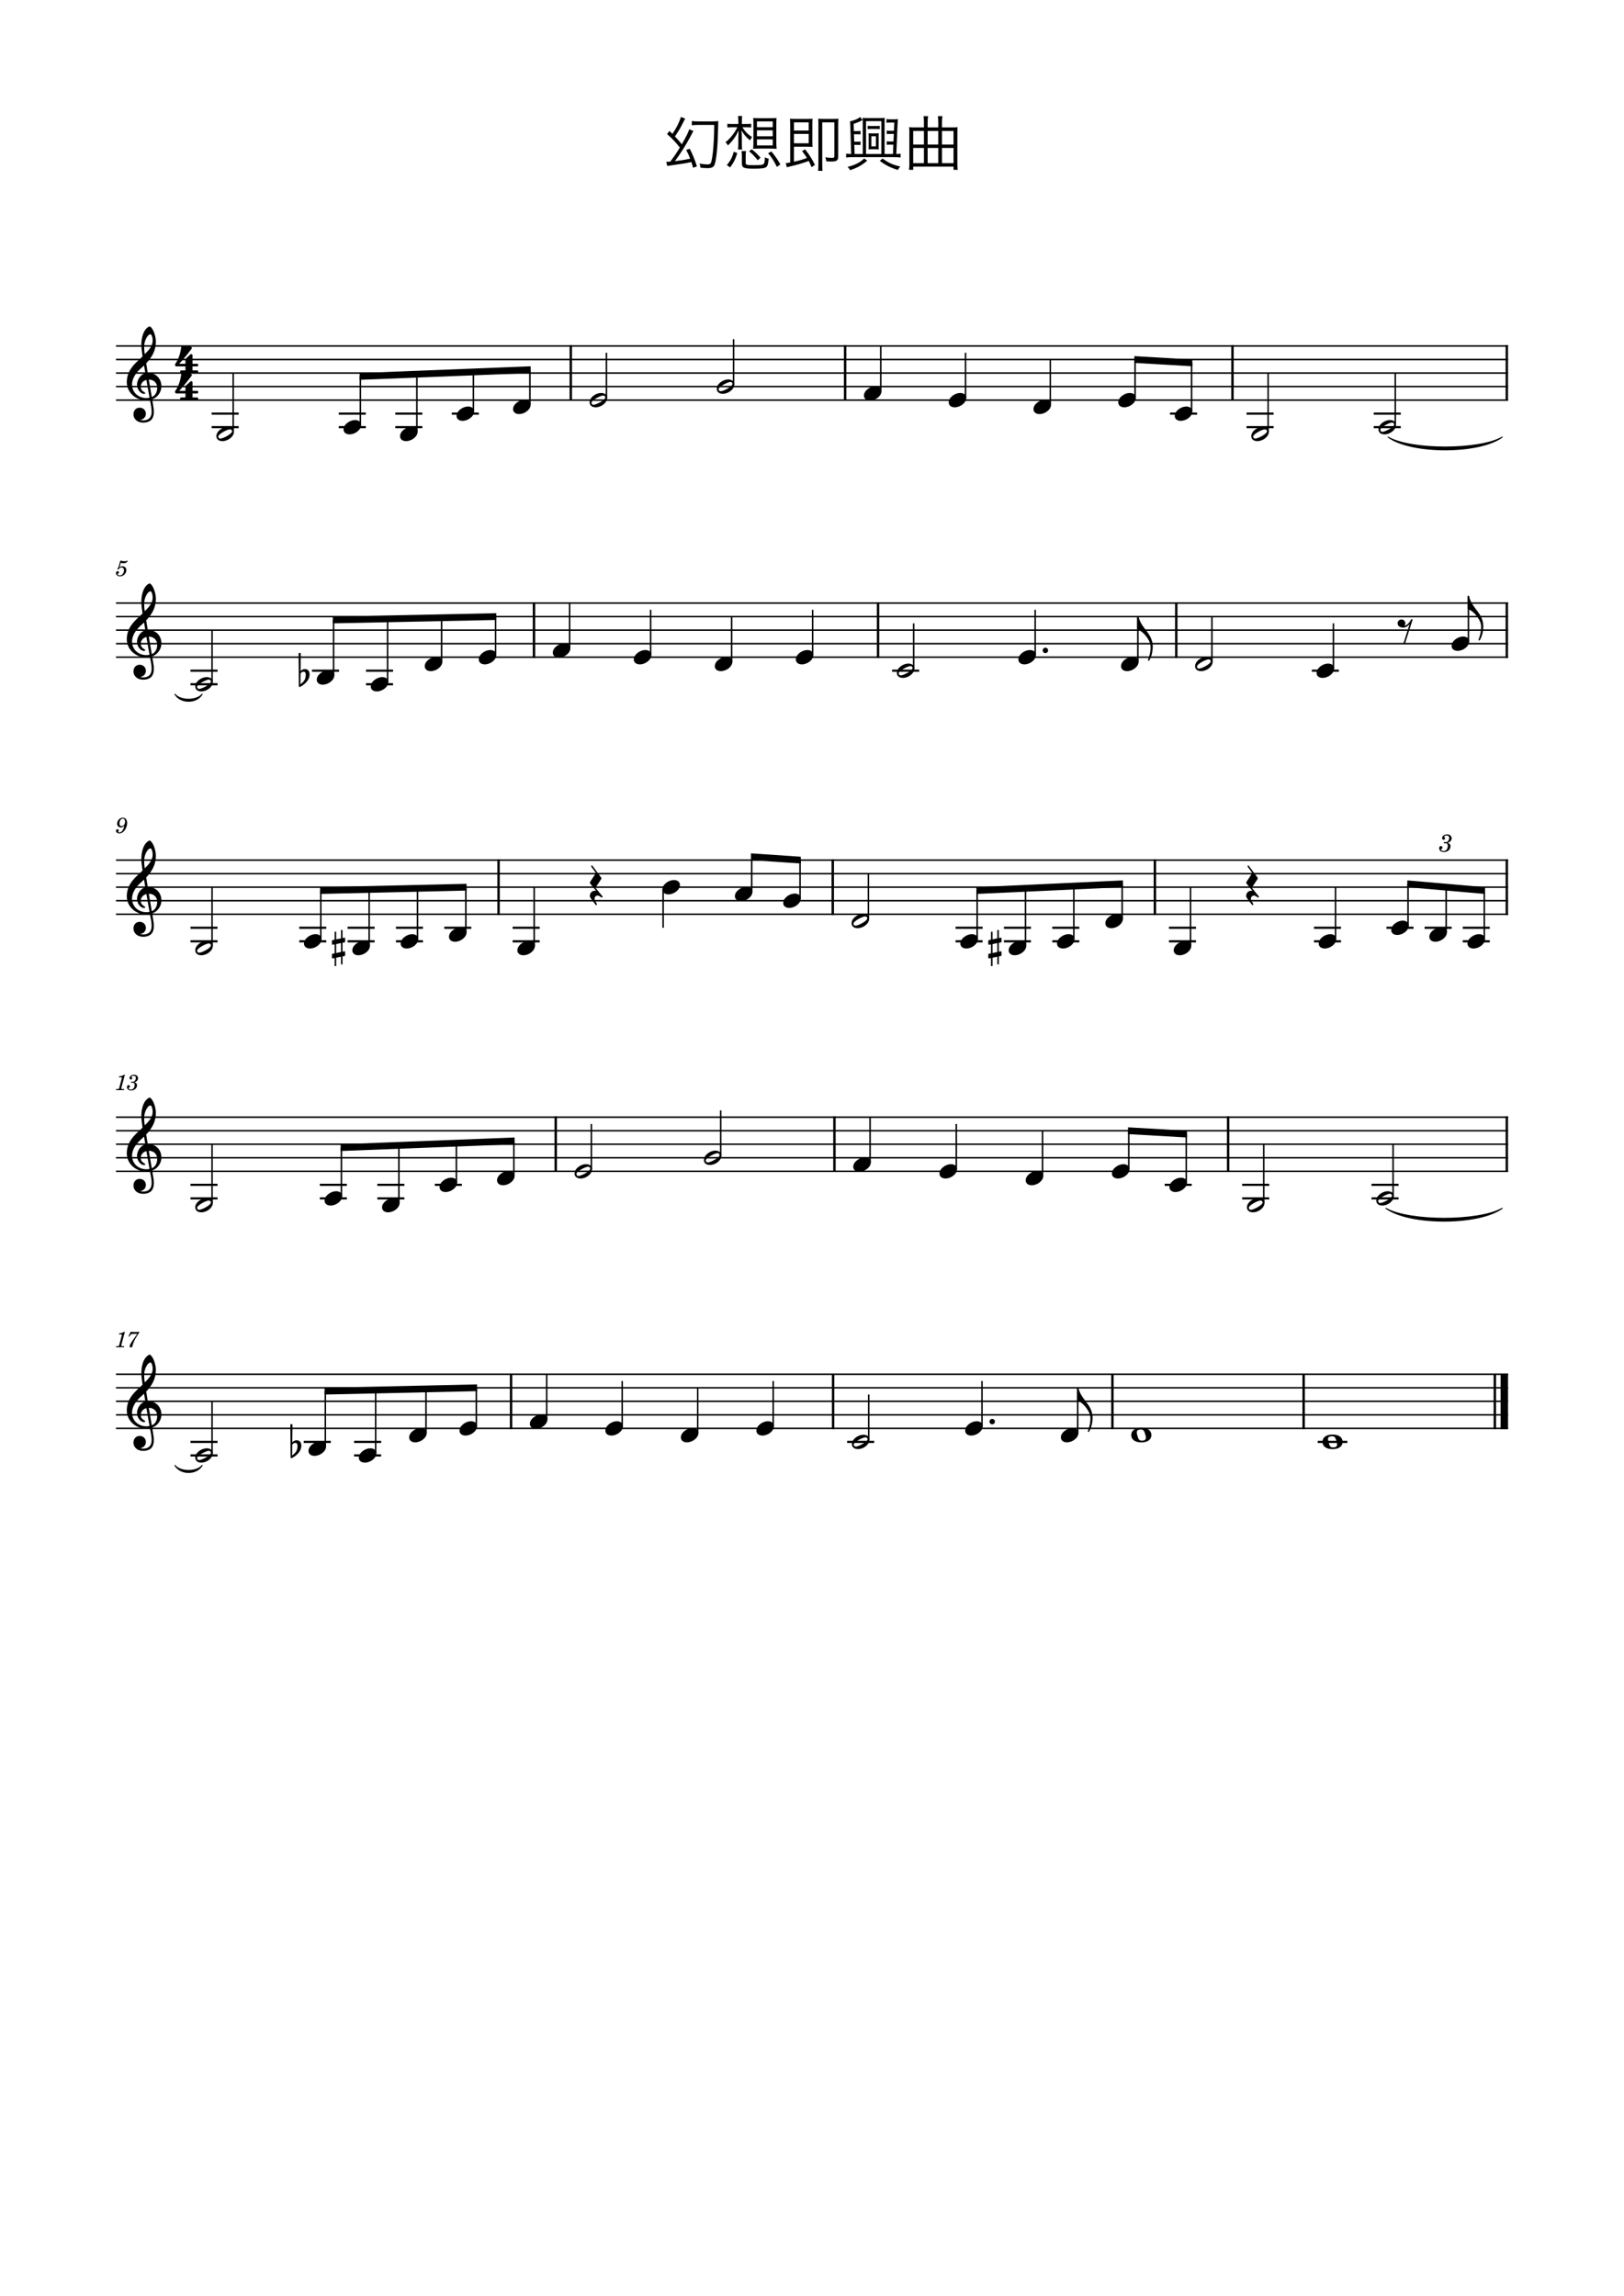 <?xml version="1.0" encoding="UTF-8" standalone="no"?>
<svg width="2977.2px" height="4208.4px" viewBox="0 0 2977.2 4208.4"
 xmlns="http://www.w3.org/2000/svg" xmlns:xlink="http://www.w3.org/1999/xlink" version="1.2" baseProfile="tiny">
<title>幻想即興曲</title>
<desc>Generated by MuseScore Studio 4.4.3</desc>
<path class="" fill="#ffffff" fill-rule="evenodd" d="M0,0 L2977.2,0 L2977.2,4208.4 L0,4208.4 L0,0 "/>
<polyline class="StaffLines" fill="none" stroke="#000000" stroke-width="2.73" stroke-linejoin="bevel" points="212.598,634.199 2764.6,634.199"/>
<polyline class="StaffLines" fill="none" stroke="#000000" stroke-width="2.73" stroke-linejoin="bevel" points="212.598,658.999 2764.6,658.999"/>
<polyline class="StaffLines" fill="none" stroke="#000000" stroke-width="2.73" stroke-linejoin="bevel" points="212.598,683.799 2764.6,683.799"/>
<polyline class="StaffLines" fill="none" stroke="#000000" stroke-width="2.73" stroke-linejoin="bevel" points="212.598,708.599 2764.6,708.599"/>
<polyline class="StaffLines" fill="none" stroke="#000000" stroke-width="2.73" stroke-linejoin="bevel" points="212.598,733.399 2764.6,733.399"/>
<polyline class="StaffLines" fill="none" stroke="#000000" stroke-width="2.73" stroke-linejoin="bevel" points="212.598,1105.4 2764.6,1105.4"/>
<polyline class="StaffLines" fill="none" stroke="#000000" stroke-width="2.73" stroke-linejoin="bevel" points="212.598,1130.2 2764.6,1130.2"/>
<polyline class="StaffLines" fill="none" stroke="#000000" stroke-width="2.73" stroke-linejoin="bevel" points="212.598,1155 2764.6,1155"/>
<polyline class="StaffLines" fill="none" stroke="#000000" stroke-width="2.73" stroke-linejoin="bevel" points="212.598,1179.8 2764.6,1179.8"/>
<polyline class="StaffLines" fill="none" stroke="#000000" stroke-width="2.73" stroke-linejoin="bevel" points="212.598,1204.6 2764.6,1204.6"/>
<polyline class="StaffLines" fill="none" stroke="#000000" stroke-width="2.73" stroke-linejoin="bevel" points="212.598,1576.6 2764.6,1576.6"/>
<polyline class="StaffLines" fill="none" stroke="#000000" stroke-width="2.73" stroke-linejoin="bevel" points="212.598,1601.4 2764.6,1601.4"/>
<polyline class="StaffLines" fill="none" stroke="#000000" stroke-width="2.73" stroke-linejoin="bevel" points="212.598,1626.2 2764.6,1626.2"/>
<polyline class="StaffLines" fill="none" stroke="#000000" stroke-width="2.73" stroke-linejoin="bevel" points="212.598,1651 2764.6,1651"/>
<polyline class="StaffLines" fill="none" stroke="#000000" stroke-width="2.73" stroke-linejoin="bevel" points="212.598,1675.8 2764.6,1675.8"/>
<polyline class="StaffLines" fill="none" stroke="#000000" stroke-width="2.73" stroke-linejoin="bevel" points="212.598,2047.8 2764.6,2047.8"/>
<polyline class="StaffLines" fill="none" stroke="#000000" stroke-width="2.73" stroke-linejoin="bevel" points="212.598,2072.6 2764.6,2072.6"/>
<polyline class="StaffLines" fill="none" stroke="#000000" stroke-width="2.73" stroke-linejoin="bevel" points="212.598,2097.4 2764.6,2097.4"/>
<polyline class="StaffLines" fill="none" stroke="#000000" stroke-width="2.73" stroke-linejoin="bevel" points="212.598,2122.2 2764.6,2122.2"/>
<polyline class="StaffLines" fill="none" stroke="#000000" stroke-width="2.73" stroke-linejoin="bevel" points="212.598,2147 2764.6,2147"/>
<polyline class="StaffLines" fill="none" stroke="#000000" stroke-width="2.73" stroke-linejoin="bevel" points="212.598,2519 2764.6,2519"/>
<polyline class="StaffLines" fill="none" stroke="#000000" stroke-width="2.73" stroke-linejoin="bevel" points="212.598,2543.8 2764.6,2543.8"/>
<polyline class="StaffLines" fill="none" stroke="#000000" stroke-width="2.73" stroke-linejoin="bevel" points="212.598,2568.6 2764.6,2568.6"/>
<polyline class="StaffLines" fill="none" stroke="#000000" stroke-width="2.73" stroke-linejoin="bevel" points="212.598,2593.4 2764.6,2593.4"/>
<polyline class="StaffLines" fill="none" stroke="#000000" stroke-width="2.73" stroke-linejoin="bevel" points="212.598,2618.2 2764.6,2618.2"/>
<path class="Text" d="M1223.23,304.227 C1224.99,303.897 1227.3,303.457 1229.61,303.237 C1252.71,300.047 1257.33,299.277 1267.45,296.967 C1268.55,300.267 1269.1,302.247 1270.64,307.527 L1277.68,304.997 C1273.17,291.247 1270.42,284.427 1264.48,272.657 L1257.99,274.857 C1261.4,281.457 1262.72,284.317 1265.25,290.917 C1257.66,292.567 1249.85,293.887 1237.31,295.427 C1247.76,281.127 1257.88,265.177 1264.92,251.867 C1269.87,242.407 1269.87,242.407 1271.19,240.207 L1263.6,236.907 C1261.84,242.627 1258.43,249.557 1249.96,264.407 C1244.13,257.367 1242.92,256.047 1237.31,250.107 C1245.01,238.667 1247.1,235.147 1253.04,223.267 C1254.47,220.297 1255.13,219.087 1256.12,217.327 L1248.2,214.467 C1247.54,217.107 1246.66,219.527 1245.12,222.937 C1241.38,231.627 1239.18,235.477 1232.69,245.377 L1227.3,240.097 L1222.9,245.707 C1233.35,255.057 1238.74,260.777 1246.33,270.457 C1240.17,280.467 1236.43,286.077 1228.73,296.307 C1226.53,296.417 1225.21,296.527 1223.89,296.527 C1223.23,296.527 1222.68,296.527 1221.47,296.417 L1223.23,304.227 M1309.36,228.987 C1309.25,241.307 1309.03,249.117 1308.59,256.707 C1307.93,272.327 1306.17,287.727 1304.3,295.317 C1303.09,300.377 1301.77,301.367 1296.93,301.367 C1292.97,301.367 1288.24,300.927 1282.41,299.827 C1283.51,302.687 1283.95,304.337 1284.17,307.417 C1289.78,307.967 1293.96,308.187 1297.48,308.187 C1304.96,308.187 1308.59,306.207 1310.24,301.257 C1313.54,291.027 1315.74,267.927 1316.4,236.797 C1316.62,224.477 1316.62,224.477 1316.95,221.947 C1314.53,222.277 1310.57,222.497 1306.06,222.497 L1279.66,222.497 C1274.49,222.497 1271.08,222.277 1268.33,221.837 L1268.33,229.647 C1271.3,229.207 1274.27,228.987 1279.66,228.987 L1309.36,228.987 M1369.2,233.277 C1372.17,233.277 1374.7,233.387 1377.12,233.717 L1377.12,226.787 C1374.81,227.117 1372.61,227.227 1369.09,227.227 L1360.07,227.227 L1360.07,220.957 C1360.07,216.227 1360.18,214.907 1360.62,212.597 L1352.92,212.597 C1353.36,215.017 1353.58,217.217 1353.58,221.727 L1353.58,227.227 L1342.03,227.227 C1338.07,227.227 1335.54,227.117 1333.45,226.787 L1333.45,233.717 C1335.54,233.387 1338.29,233.277 1341.92,233.277 L1351.71,233.277 C1346.32,244.277 1339.28,253.187 1330.04,260.777 C1332.02,262.537 1333.23,264.187 1334.55,266.607 C1343.68,257.477 1348.3,251.097 1354.13,239.327 C1353.8,245.707 1353.58,250.107 1353.58,252.527 L1353.58,262.537 C1353.58,268.477 1353.47,271.117 1352.92,274.087 L1360.62,274.087 C1360.07,271.007 1359.96,268.587 1359.96,262.537 L1359.96,252.417 C1359.96,248.017 1359.74,244.717 1359.3,238.997 C1364.58,247.687 1367.44,251.097 1375.03,257.257 C1376.24,254.617 1377.23,253.187 1378.77,251.317 C1371.4,246.697 1365.68,240.867 1360.95,233.277 L1369.2,233.277 M1391.97,216.667 C1387.13,216.667 1384.27,216.557 1380.75,216.227 C1381.08,218.977 1381.19,222.277 1381.19,226.897 L1381.19,261.767 C1381.19,265.727 1380.97,269.247 1380.64,272.657 C1384.38,272.437 1388.01,272.327 1392.08,272.327 L1412.21,272.327 C1415.84,272.327 1420.57,272.547 1423.76,272.767 C1423.43,269.797 1423.21,266.057 1423.21,261.767 L1423.21,226.897 C1423.21,222.057 1423.32,218.537 1423.65,216.227 C1420.02,216.557 1417.16,216.667 1412.32,216.667 L1391.97,216.667 M1387.68,222.497 L1416.61,222.497 L1416.61,233.167 L1387.68,233.167 L1387.68,222.497 M1387.68,238.887 L1416.61,238.887 L1416.61,249.777 L1387.68,249.777 L1387.68,238.887 M1387.68,255.497 L1416.61,255.497 L1416.61,266.497 L1387.68,266.497 L1387.68,255.497 M1338.51,306.867 C1345.66,296.967 1347.75,292.787 1351.6,280.687 L1345.22,278.047 C1342.25,288.827 1339.61,293.887 1332.46,302.577 L1338.51,306.867 M1367,287.067 C1367,281.897 1367.11,280.137 1367.66,276.947 L1359.41,276.947 C1359.85,280.247 1360.07,283.217 1360.07,287.067 L1360.07,299.387 C1360.07,304.007 1361.06,305.987 1363.92,307.307 C1367.22,308.737 1371.51,309.177 1381.41,309.177 C1396.7,309.177 1401.65,308.517 1404.62,306.207 C1407.26,304.117 1408.03,301.257 1409.24,290.917 C1406.16,290.257 1404.73,289.707 1402.31,288.277 C1402.09,295.537 1401.32,299.387 1399.89,300.597 C1398.13,302.357 1393.95,302.797 1381.85,302.797 C1368.65,302.797 1367,302.247 1367,298.067 L1367,287.067 M1394.28,289.047 C1388.01,282.007 1384.38,278.487 1378.11,273.647 L1373.27,277.277 C1379.32,282.227 1383.5,286.517 1389.11,293.777 L1394.28,289.047 M1430.58,301.367 C1425.52,292.347 1421.45,286.517 1414.08,277.607 L1408.14,280.907 C1414.96,288.937 1418.7,294.657 1424.2,305.877 L1430.58,301.367 M1494.05,302.357 C1488.11,290.587 1484.48,284.757 1476.01,273.757 L1470.4,276.837 C1475.02,282.997 1476.56,285.197 1479.31,289.487 C1470.73,292.787 1466.44,293.997 1455.55,296.417 L1455.55,268.917 L1480.41,268.917 C1484.26,268.917 1486.79,269.027 1489.54,269.357 C1489.32,266.057 1489.21,263.307 1489.21,259.457 L1489.21,227.227 C1489.21,222.827 1489.32,220.077 1489.65,217.547 C1487.12,217.877 1484.59,217.987 1480.3,217.987 L1457.53,217.987 C1453.35,217.987 1450.82,217.877 1448.18,217.547 C1448.51,220.957 1448.62,224.367 1448.62,229.647 L1448.62,297.847 C1444.55,298.617 1443.45,298.727 1440.48,298.947 L1442.46,306.647 C1443.89,306.207 1445.76,305.657 1447.85,305.217 C1464.13,301.367 1467.87,300.157 1482.61,295.097 C1484.37,298.617 1485.36,300.597 1487.78,306.317 L1494.05,302.357 M1455.55,239.327 L1455.55,224.257 L1482.5,224.257 L1482.5,239.327 L1455.55,239.327 M1455.55,245.487 L1482.5,245.487 L1482.5,262.647 L1455.55,262.647 L1455.55,245.487 M1536.62,227.227 C1536.62,222.937 1536.73,220.297 1537.17,217.547 C1533.98,217.877 1531.45,217.987 1527.27,217.987 L1509.89,217.987 C1505.93,217.987 1502.85,217.877 1499.99,217.547 C1500.21,219.967 1500.32,222.497 1500.32,227.557 L1500.32,300.817 C1500.32,306.097 1500.1,310.607 1499.77,313.137 L1508.02,313.137 C1507.58,311.597 1507.36,306.097 1507.36,300.597 L1507.36,224.257 L1529.58,224.257 L1529.58,285.857 C1529.58,288.827 1528.81,289.377 1525.07,289.377 C1521.44,289.377 1517.48,289.047 1512.97,288.277 C1514.07,290.917 1514.51,292.567 1514.73,295.647 C1518.36,295.977 1521.44,296.087 1523.97,296.087 C1533.76,296.087 1536.62,294.107 1536.62,287.177 L1536.62,227.227 M1612.85,230.637 C1610.98,230.857 1609.66,230.967 1606.69,230.967 L1596.79,230.967 C1593.82,230.967 1592.5,230.857 1590.63,230.637 L1590.63,236.687 C1592.94,236.467 1594.15,236.357 1596.68,236.357 L1606.69,236.357 C1609.33,236.357 1610.54,236.467 1612.85,236.687 L1612.85,230.637 M1605.04,273.537 C1606.91,273.537 1609.11,273.647 1610.98,273.757 C1610.76,272.217 1610.76,271.007 1610.76,267.267 L1610.76,250.877 C1610.76,247.027 1610.76,245.707 1610.98,244.277 C1609.77,244.387 1608.12,244.497 1604.82,244.497 L1598.22,244.497 C1594.81,244.497 1593.71,244.497 1592.28,244.277 C1592.5,246.147 1592.5,247.467 1592.5,250.657 L1592.5,267.487 C1592.5,270.677 1592.5,271.887 1592.28,273.757 C1594.37,273.647 1596.35,273.537 1598.22,273.537 L1605.04,273.537 M1597.45,249.667 L1605.81,249.667 L1605.81,268.367 L1597.45,268.367 L1597.45,249.667 M1560.38,282.227 C1556.75,282.117 1553.23,281.897 1551.14,281.677 L1551.14,288.717 C1555.21,288.277 1558.84,288.057 1563.24,288.057 L1638.81,288.057 C1643.43,288.057 1647.39,288.277 1651.02,288.717 L1651.02,281.677 C1648.6,282.007 1647.06,282.117 1643.21,282.227 L1645.41,228.877 C1645.63,223.817 1645.85,221.397 1646.18,218.317 C1643.98,218.647 1641.34,218.867 1638.7,218.757 L1631.99,218.757 C1628.25,218.647 1627.15,218.647 1625.06,218.207 L1625.06,225.027 C1627.15,224.697 1628.69,224.587 1631.55,224.587 L1639.47,224.587 L1638.81,239.767 L1631.77,239.767 C1628.91,239.767 1627.37,239.657 1625.61,239.327 L1625.61,245.817 C1627.26,245.597 1629.24,245.487 1631.77,245.487 L1638.59,245.487 L1637.93,259.347 L1631.77,259.347 C1628.8,259.347 1627.48,259.237 1625.61,258.907 L1625.61,265.397 C1627.59,265.177 1629.24,265.067 1631.77,265.067 L1637.71,265.067 L1637.05,282.227 L1621.65,282.227 L1621.65,224.917 C1621.65,220.187 1621.76,218.427 1621.98,216.007 C1619.67,216.337 1617.03,216.447 1612.3,216.447 L1590.85,216.447 C1586.45,216.447 1583.59,216.337 1581.39,216.007 C1581.72,219.087 1581.72,220.077 1581.72,224.917 L1581.72,282.227 L1566.65,282.227 L1566.1,265.507 L1571.38,265.507 C1573.91,265.507 1575.67,265.617 1577.54,265.837 L1577.54,259.347 C1575.67,259.677 1574.35,259.787 1571.38,259.787 L1565.99,259.787 L1565.55,246.037 L1571.38,246.037 C1573.8,246.037 1575.67,246.147 1577.54,246.367 L1577.54,239.877 C1575.67,240.207 1574.24,240.317 1571.38,240.317 L1565.33,240.317 L1565,227.007 C1571.6,224.807 1576,223.047 1581.39,219.967 L1576.88,214.577 C1572.15,218.207 1566.76,220.407 1558.18,222.497 C1558.62,225.687 1558.73,227.887 1558.95,233.827 L1560.38,282.227 M1587.66,282.227 L1587.66,222.057 L1615.71,222.057 L1615.71,282.227 L1587.66,282.227 M1584.25,290.477 C1579.52,294.987 1576.11,297.407 1570.17,300.267 C1564.89,302.797 1561.04,304.117 1553.89,305.877 C1555.87,307.857 1557.19,309.617 1558.4,311.927 C1572.04,307.417 1579.19,303.457 1589.86,294.437 L1584.25,290.477 M1612.85,294.767 C1623.19,302.687 1632.21,307.307 1646.07,311.487 C1647.39,308.847 1648.16,307.637 1650.36,305.217 C1636.94,302.247 1628.25,298.287 1618.13,290.587 L1612.85,294.767 M1700.63,233.607 L1700.63,223.927 C1700.63,219.637 1700.85,216.337 1701.4,212.817 L1693.04,212.817 C1693.59,216.667 1693.81,219.967 1693.81,223.817 L1693.81,233.607 L1676.98,233.607 C1673.02,233.607 1669.94,233.387 1666.64,233.057 C1666.97,236.027 1667.08,238.557 1667.08,242.077 L1667.08,301.147 C1667.08,304.667 1666.86,307.857 1666.42,311.267 L1674.12,311.267 L1674.12,305.437 L1748.04,305.437 L1748.04,311.267 L1755.74,311.267 C1755.3,308.077 1755.08,304.997 1755.08,301.147 L1755.08,242.077 C1755.08,238.117 1755.19,236.027 1755.52,233.057 C1752.11,233.497 1749.14,233.607 1745.18,233.607 L1726.92,233.607 L1726.92,223.927 C1726.92,219.747 1727.14,216.337 1727.69,212.817 L1719.33,212.817 C1719.88,216.447 1720.1,219.747 1720.1,223.817 L1720.1,233.607 L1700.63,233.607 M1700.63,299.057 L1700.63,271.227 L1720.1,271.227 L1720.1,299.057 L1700.63,299.057 M1700.63,264.957 L1700.63,240.097 L1720.1,240.097 L1720.1,264.957 L1700.63,264.957 M1693.81,240.097 L1693.81,264.957 L1674.12,264.957 L1674.12,240.097 L1693.81,240.097 M1693.81,271.227 L1693.81,299.057 L1674.12,299.057 L1674.12,271.227 L1693.81,271.227 M1726.92,299.057 L1726.92,271.227 L1748.04,271.227 L1748.04,299.057 L1726.92,299.057 M1726.92,264.957 L1726.92,240.097 L1748.04,240.097 L1748.04,264.957 L1726.92,264.957 "/>
<path class="MeasureNumber" d="M216.922,1040.48 C215.682,1041.24 215.322,1041.72 215.322,1042.52 C215.322,1043.28 215.962,1043.84 216.762,1043.84 C217.802,1043.84 218.402,1043.08 218.522,1041.6 C219.762,1040.6 221.082,1040.16 222.682,1040.16 C225.642,1040.16 227.282,1042 227.282,1045.32 C227.282,1050.52 223.922,1054.76 219.802,1054.76 C217.442,1054.76 215.522,1053.64 215.522,1052.32 C215.522,1052.08 215.562,1052 215.762,1051.88 C217.042,1051.28 218.082,1050.84 218.082,1049.16 C218.082,1047.88 217.082,1046.92 215.682,1046.92 C213.922,1046.92 212.602,1048.4 212.602,1050.32 C212.602,1053.84 215.642,1056.4 219.922,1056.4 C226.402,1056.4 231.642,1051.24 231.642,1044.84 C231.642,1040.8 228.562,1037.96 224.202,1037.96 C222.482,1037.96 221.082,1038.32 219.162,1039.28 L221.402,1031.72 C223.522,1032.16 225.202,1032.36 226.642,1032.36 C229.282,1032.36 231.642,1031.52 232.962,1030.12 C233.642,1029.32 234.042,1028.64 234.042,1028.12 C234.042,1027.88 233.922,1027.64 233.762,1027.64 C233.642,1027.64 233.562,1027.68 233.322,1027.8 C232.002,1028.44 230.322,1028.8 228.762,1028.8 C226.362,1028.8 223.522,1028.4 220.562,1027.64 L216.922,1040.48 "/>
<path class="MeasureNumber" d="M228.958,1969.88 L227.798,1969.88 C225.598,1971.52 221.358,1972.92 218.478,1972.92 L217.998,1974.68 L220.758,1974.68 C223.198,1974.68 223.478,1974.76 223.478,1975.48 C223.478,1975.84 223.478,1975.84 223.078,1977.28 L218.798,1993.28 C218.278,1995.28 218.238,1995.4 217.878,1995.76 C217.478,1996.16 216.638,1996.28 214.518,1996.32 L212.798,1996.32 L212.598,1998.2 L227.398,1998.2 L227.638,1996.32 L225.478,1996.32 C222.878,1996.32 222.318,1996.12 222.318,1995.24 C222.318,1994.96 222.478,1994.04 222.678,1993.28 L228.958,1969.88 M246.433,1983.64 C248.313,1983.04 249.073,1982.72 250.033,1982.08 C251.913,1980.84 253.073,1978.64 253.073,1976.4 C253.073,1972.6 250.033,1970.04 245.553,1970.04 C241.193,1970.04 237.513,1972.76 237.513,1976.04 C237.513,1977.68 238.513,1978.8 240.033,1978.8 C241.353,1978.8 242.313,1977.84 242.313,1976.52 C242.313,1975.84 242.113,1975.36 241.473,1974.72 C241.073,1974.36 240.913,1974.08 240.913,1973.8 C240.913,1972.84 242.913,1971.84 244.793,1971.84 C247.473,1971.84 249.073,1973.32 249.073,1975.8 C249.073,1979.36 246.553,1982.72 243.873,1982.72 C243.753,1982.72 243.393,1982.68 242.953,1982.64 C241.793,1982.56 241.793,1982.56 241.553,1982.56 C240.673,1982.56 240.193,1982.96 240.193,1983.68 C240.193,1984.32 240.633,1984.72 241.353,1984.72 C241.553,1984.72 241.833,1984.68 242.153,1984.64 C242.713,1984.52 243.313,1984.48 243.673,1984.48 C245.553,1984.48 246.833,1986.16 246.833,1988.64 C246.833,1992.96 244.713,1997.12 239.873,1997.12 C237.633,1997.12 235.713,1996 235.713,1994.72 C235.713,1994.28 235.873,1994.12 236.513,1993.84 C237.673,1993.32 238.153,1992.6 238.153,1991.52 C238.153,1990.12 237.033,1989.04 235.593,1989.04 C233.873,1989.04 232.753,1990.4 232.753,1992.48 C232.753,1996.36 235.713,1998.8 240.513,1998.8 C246.553,1998.8 251.153,1994.76 251.153,1989.4 C251.153,1986.28 249.233,1984.52 246.433,1983.64"/>
<path class="MeasureNumber" d="M228.053,1513.32 C227.053,1517.96 224.373,1525.92 218.653,1525.92 C217.493,1525.92 216.733,1525.44 216.733,1524.72 C216.733,1524.44 216.813,1524.32 217.133,1523.84 C217.533,1523.32 217.733,1522.84 217.733,1522.28 C217.733,1520.96 216.693,1519.96 215.333,1519.96 C213.733,1519.96 212.613,1521.16 212.613,1522.92 C212.613,1525.64 215.173,1527.6 218.733,1527.6 C227.493,1527.6 233.093,1516.4 233.093,1508.8 C233.093,1502.56 230.093,1498.84 225.133,1498.84 C219.173,1498.84 214.733,1504.32 214.733,1510.04 C214.733,1513.84 217.653,1516.72 221.533,1516.72 C224.173,1516.72 226.213,1515.64 228.053,1513.32 M225.093,1500.52 C227.653,1500.52 229.293,1502.56 229.293,1505.76 C229.293,1510.72 226.573,1514.36 222.893,1514.36 C220.373,1514.36 218.973,1512.64 218.973,1509.64 C218.973,1506.04 220.693,1500.52 225.093,1500.52"/>
<path class="MeasureNumber" d="M228.958,2441.08 L227.798,2441.08 C225.598,2442.72 221.358,2444.12 218.478,2444.12 L217.998,2445.88 L220.758,2445.88 C223.198,2445.88 223.478,2445.96 223.478,2446.68 C223.478,2447.04 223.478,2447.04 223.078,2448.48 L218.798,2464.48 C218.278,2466.48 218.238,2466.6 217.878,2466.96 C217.478,2467.36 216.638,2467.48 214.518,2467.52 L212.798,2467.52 L212.598,2469.4 L227.398,2469.4 L227.638,2467.52 L225.478,2467.52 C222.878,2467.52 222.318,2467.32 222.318,2466.44 C222.318,2466.16 222.478,2465.24 222.678,2464.48 L228.958,2441.08 M255.273,2441.24 C253.153,2441.48 250.553,2441.64 248.313,2441.64 C247.193,2441.64 245.913,2441.6 244.473,2441.52 C243.153,2441.44 241.833,2441.36 240.473,2441.28 L239.473,2441.24 L235.593,2449.68 L237.073,2450.16 L238.033,2448.56 C239.913,2445.44 240.793,2445 244.873,2445.04 L251.633,2445.04 L247.273,2451.28 C242.153,2458.48 242.153,2458.48 240.193,2461.68 C238.433,2464.52 237.713,2466.28 237.713,2467.72 C237.713,2469.12 238.593,2470 239.993,2470 C241.473,2470 242.233,2469.28 242.753,2467.4 C244.753,2459.88 245.953,2457.28 251.513,2448.28 L255.273,2442.44 L255.273,2441.24 "/>
<path class="TieSegment" stroke="#000000" stroke-width="1.74" stroke-linecap="round" stroke-linejoin="round" fill-rule="evenodd" d="M320.711,2686 C330.7,2698.44 360.669,2698.44 370.658,2686 C360.669,2703.42 330.7,2703.42 320.711,2686"/>
<path class="TieSegment" stroke="#000000" stroke-width="1.74" stroke-linecap="round" stroke-linejoin="round" fill-rule="evenodd" d="M2540.73,2214.8 C2583.37,2239.27 2711.3,2239.27 2753.94,2214.8 C2711.3,2246.22 2583.37,2246.22 2540.73,2214.8"/>
<path class="TieSegment" stroke="#000000" stroke-width="1.74" stroke-linecap="round" stroke-linejoin="round" fill-rule="evenodd" d="M2544.74,801.196 C2586.58,825.452 2712.1,825.452 2753.94,801.196 C2712.1,832.396 2586.58,832.396 2544.74,801.196"/>
<path class="TieSegment" stroke="#000000" stroke-width="1.74" stroke-linecap="round" stroke-linejoin="round" fill-rule="evenodd" d="M320.711,1272.4 C330.7,1284.84 360.669,1284.84 370.658,1272.4 C360.669,1289.82 330.7,1289.82 320.711,1272.4"/>
<polyline class="BarLine" fill="none" stroke="#000000" stroke-width="4.46" stroke-linejoin="bevel" points="2762.37,632.835 2762.37,734.763"/>
<polyline class="BarLine" fill="none" stroke="#000000" stroke-width="4.46" stroke-linejoin="bevel" points="1549.32,632.835 1549.32,734.763"/>
<polyline class="BarLine" fill="none" stroke="#000000" stroke-width="4.46" stroke-linejoin="bevel" points="2762.37,1104.04 2762.37,1205.96"/>
<polyline class="BarLine" fill="none" stroke="#000000" stroke-width="4.46" stroke-linejoin="bevel" points="1526.66,1575.24 1526.66,1677.16"/>
<polyline class="BarLine" fill="none" stroke="#000000" stroke-width="4.46" stroke-linejoin="bevel" points="913.975,1575.24 913.975,1677.16"/>
<polyline class="BarLine" fill="none" stroke="#000000" stroke-width="4.46" stroke-linejoin="bevel" points="1018.8,2046.44 1018.8,2148.36"/>
<polyline class="BarLine" fill="none" stroke="#000000" stroke-width="4.46" stroke-linejoin="bevel" points="1527.27,2517.64 1527.27,2619.57"/>
<polyline class="BarLine" fill="none" stroke="#000000" stroke-width="4.46" stroke-linejoin="bevel" points="2259.45,632.835 2259.45,734.763"/>
<polyline class="BarLine" fill="none" stroke="#000000" stroke-width="4.46" stroke-linejoin="bevel" points="1529.73,2046.44 1529.73,2148.36"/>
<polyline class="BarLine" fill="none" stroke="#000000" stroke-width="4.46" stroke-linejoin="bevel" points="2762.37,1575.24 2762.37,1677.16"/>
<polyline class="BarLine" fill="none" stroke="#000000" stroke-width="4.46" stroke-linejoin="bevel" points="936.89,2517.64 936.89,2619.57"/>
<polyline class="BarLine" fill="none" stroke="#000000" stroke-width="4.46" stroke-linejoin="bevel" points="2156.39,1104.04 2156.39,1205.96"/>
<polyline class="BarLine" fill="none" stroke="#000000" stroke-width="4.46" stroke-linejoin="bevel" points="2740.42,2517.64 2740.42,2619.57"/>
<polyline class="BarLine" fill="none" stroke="#000000" stroke-width="13.64" stroke-linejoin="bevel" points="2757.78,2517.64 2757.78,2619.57"/>
<polyline class="BarLine" fill="none" stroke="#000000" stroke-width="4.46" stroke-linejoin="bevel" points="978.924,1104.04 978.924,1205.96"/>
<polyline class="BarLine" fill="none" stroke="#000000" stroke-width="4.46" stroke-linejoin="bevel" points="2251.44,2046.44 2251.44,2148.36"/>
<polyline class="BarLine" fill="none" stroke="#000000" stroke-width="4.46" stroke-linejoin="bevel" points="2117.2,1575.24 2117.2,1677.16"/>
<polyline class="BarLine" fill="none" stroke="#000000" stroke-width="4.46" stroke-linejoin="bevel" points="1046.4,632.835 1046.4,734.763"/>
<polyline class="BarLine" fill="none" stroke="#000000" stroke-width="4.46" stroke-linejoin="bevel" points="2762.37,2046.44 2762.37,2148.36"/>
<polyline class="BarLine" fill="none" stroke="#000000" stroke-width="4.46" stroke-linejoin="bevel" points="2039.35,2517.64 2039.35,2619.57"/>
<polyline class="BarLine" fill="none" stroke="#000000" stroke-width="4.46" stroke-linejoin="bevel" points="1609.66,1104.04 1609.66,1205.96"/>
<polyline class="BarLine" fill="none" stroke="#000000" stroke-width="4.46" stroke-linejoin="bevel" points="2389.89,2517.64 2389.89,2619.57"/>
<path class="Accidental" transform="matrix(0.992,0,0,0.992,547.394,1241.8)" d="M12,-15.5 C7,-15.5 4.1,-12.4 3.6,-11.8 L4,-43.9 C4,-44.7 3.4,-45.3 2.6,-45.3 L1.4,-45.3 C0.6,-45.3 0,-44.7 0,-43.9 L0.5,16.2 C0.5,17 1.1,17.6 1.9,17.6 C2.1,17.6 2.5,17.5 2.7,17.4 C11.3,13.1 20.3,4.9 20.3,-5.4 C20.3,-10.6 17.9,-15.5 12,-15.5 M3.3,12.7 L3.6,-6.8 C3.8,-7.7 5.3,-10.6 9.3,-10.6 C12.9,-10.6 13.2,-7.2 13.2,-5.1 C13.2,3.8 9.9,7.5 3.3,12.7"/>
<path class="Accidental" transform="matrix(0.992,0,0,0.992,608.564,1737.8)" d="M23.3,-10.5 C23.9,-10.6 24.4,-11.3 24.4,-11.9 L24.4,-17.8 C24.4,-18.8 23.7,-19.2 22.8,-19.2 L19.5,-18.5 L19.5,-33.4 L16.7,-33.4 L16.7,-17.9 L7.8,-16.1 L7.8,-30.2 L5,-30.2 L5,-15.5 L1.1,-14.7 C0.5,-14.6 0,-13.9 0,-13.3 L0,-7.5 C0,-6.4 0.8,-6.1 1.7,-6.1 L5,-6.8 L5,9.7 L1.1,10.5 C0.5,10.6 0,11.3 0,11.9 L0,17.7 C0,18.8 0.8,19.1 1.7,19.1 L5,18.4 L5,33.3 L7.8,33.3 L7.8,17.8 L16.7,16 L16.7,30.1 L19.5,30.1 L19.5,15.4 L23.3,14.7 C23.9,14.6 24.4,13.9 24.4,13.3 L24.4,7.4 C24.4,6.4 23.7,6 22.8,6 L19.5,6.7 L19.5,-9.8 L23.3,-10.5 M7.8,-7.4 L16.7,-9.2 L16.7,7.3 L7.8,9.2 L7.8,-7.4 "/>
<path class="Accidental" transform="matrix(0.992,0,0,0.992,532.261,2655.4)" d="M12,-15.5 C7,-15.5 4.1,-12.4 3.6,-11.8 L4,-43.9 C4,-44.7 3.4,-45.3 2.6,-45.3 L1.4,-45.3 C0.6,-45.3 0,-44.7 0,-43.9 L0.5,16.2 C0.5,17 1.1,17.6 1.9,17.6 C2.1,17.6 2.5,17.5 2.7,17.4 C11.3,13.1 20.3,4.9 20.3,-5.4 C20.3,-10.6 17.9,-15.5 12,-15.5 M3.3,12.7 L3.6,-6.8 C3.8,-7.7 5.3,-10.6 9.3,-10.6 C12.9,-10.6 13.2,-7.2 13.2,-5.1 C13.2,3.8 9.9,7.5 3.3,12.7"/>
<path class="Accidental" transform="matrix(0.992,0,0,0.992,1811.79,1737.8)" d="M23.3,-10.5 C23.9,-10.6 24.4,-11.3 24.4,-11.9 L24.4,-17.8 C24.4,-18.8 23.7,-19.2 22.8,-19.2 L19.5,-18.5 L19.5,-33.4 L16.7,-33.4 L16.7,-17.9 L7.8,-16.1 L7.8,-30.2 L5,-30.2 L5,-15.5 L1.1,-14.7 C0.5,-14.6 0,-13.9 0,-13.3 L0,-7.5 C0,-6.4 0.8,-6.1 1.7,-6.1 L5,-6.8 L5,9.7 L1.1,10.5 C0.5,10.6 0,11.3 0,11.9 L0,17.7 C0,18.8 0.8,19.1 1.7,19.1 L5,18.4 L5,33.3 L7.8,33.3 L7.8,17.8 L16.7,16 L16.7,30.1 L19.5,30.1 L19.5,15.4 L23.3,14.7 C23.9,14.6 24.4,13.9 24.4,13.3 L24.4,7.4 C24.4,6.4 23.7,6 22.8,6 L19.5,6.7 L19.5,-9.8 L23.3,-10.5 M7.8,-7.4 L16.7,-9.2 L16.7,7.3 L7.8,9.2 L7.8,-7.4 "/>
<polyline class="LedgerLine" fill="none" stroke="#000000" stroke-width="3.97" stroke-linejoin="bevel" points="349.231,1700.6 398.816,1700.6"/>
<polyline class="LedgerLine" fill="none" stroke="#000000" stroke-width="3.97" stroke-linejoin="bevel" points="349.231,1725.4 398.816,1725.4"/>
<polyline class="LedgerLine" fill="none" stroke="#000000" stroke-width="3.97" stroke-linejoin="bevel" points="2518.35,782.999 2567.93,782.999"/>
<polyline class="LedgerLine" fill="none" stroke="#000000" stroke-width="3.97" stroke-linejoin="bevel" points="2518.35,758.199 2567.93,758.199"/>
<polyline class="LedgerLine" fill="none" stroke="#000000" stroke-width="3.97" stroke-linejoin="bevel" points="691.731,2196.6 741.316,2196.6"/>
<polyline class="LedgerLine" fill="none" stroke="#000000" stroke-width="3.97" stroke-linejoin="bevel" points="586.346,2196.6 635.931,2196.6"/>
<polyline class="LedgerLine" fill="none" stroke="#000000" stroke-width="3.97" stroke-linejoin="bevel" points="586.346,2171.8 635.931,2171.8"/>
<polyline class="LedgerLine" fill="none" stroke="#000000" stroke-width="3.97" stroke-linejoin="bevel" points="349.231,2196.6 398.816,2196.6"/>
<polyline class="LedgerLine" fill="none" stroke="#000000" stroke-width="3.97" stroke-linejoin="bevel" points="349.231,1229.4 398.816,1229.4"/>
<polyline class="LedgerLine" fill="none" stroke="#000000" stroke-width="3.97" stroke-linejoin="bevel" points="349.231,1254.2 398.816,1254.2"/>
<polyline class="LedgerLine" fill="none" stroke="#000000" stroke-width="3.97" stroke-linejoin="bevel" points="349.231,2171.8 398.816,2171.8"/>
<polyline class="LedgerLine" fill="none" stroke="#000000" stroke-width="3.97" stroke-linejoin="bevel" points="797.116,2171.8 846.7,2171.8"/>
<polyline class="LedgerLine" fill="none" stroke="#000000" stroke-width="3.97" stroke-linejoin="bevel" points="571.992,1229.4 621.577,1229.4"/>
<polyline class="LedgerLine" fill="none" stroke="#000000" stroke-width="3.97" stroke-linejoin="bevel" points="2285.24,782.999 2334.83,782.999"/>
<polyline class="LedgerLine" fill="none" stroke="#000000" stroke-width="3.97" stroke-linejoin="bevel" points="2285.24,758.199 2334.83,758.199"/>
<polyline class="LedgerLine" fill="none" stroke="#000000" stroke-width="3.97" stroke-linejoin="bevel" points="2144.93,758.199 2194.52,758.199"/>
<polyline class="LedgerLine" fill="none" stroke="#000000" stroke-width="3.97" stroke-linejoin="bevel" points="2681.56,1725.4 2731.14,1725.4"/>
<polyline class="LedgerLine" fill="none" stroke="#000000" stroke-width="3.97" stroke-linejoin="bevel" points="670.997,1229.4 720.582,1229.4"/>
<polyline class="LedgerLine" fill="none" stroke="#000000" stroke-width="3.97" stroke-linejoin="bevel" points="670.997,1254.2 720.582,1254.2"/>
<polyline class="LedgerLine" fill="none" stroke="#000000" stroke-width="3.97" stroke-linejoin="bevel" points="2681.56,1700.6 2731.14,1700.6"/>
<polyline class="LedgerLine" fill="none" stroke="#000000" stroke-width="3.97" stroke-linejoin="bevel" points="2611.65,1700.6 2661.24,1700.6"/>
<polyline class="LedgerLine" fill="none" stroke="#000000" stroke-width="3.97" stroke-linejoin="bevel" points="2541.75,1700.6 2591.34,1700.6"/>
<polyline class="LedgerLine" fill="none" stroke="#000000" stroke-width="3.97" stroke-linejoin="bevel" points="2408.83,1725.4 2458.42,1725.4"/>
<polyline class="LedgerLine" fill="none" stroke="#000000" stroke-width="3.97" stroke-linejoin="bevel" points="2408.83,1700.6 2458.42,1700.6"/>
<polyline class="LedgerLine" fill="none" stroke="#000000" stroke-width="3.97" stroke-linejoin="bevel" points="2135.14,2171.8 2184.72,2171.8"/>
<polyline class="LedgerLine" fill="none" stroke="#000000" stroke-width="3.97" stroke-linejoin="bevel" points="2277.23,2171.8 2326.81,2171.8"/>
<polyline class="LedgerLine" fill="none" stroke="#000000" stroke-width="3.97" stroke-linejoin="bevel" points="2142.99,1725.4 2192.58,1725.4"/>
<polyline class="LedgerLine" fill="none" stroke="#000000" stroke-width="3.97" stroke-linejoin="bevel" points="2142.99,1700.6 2192.58,1700.6"/>
<polyline class="LedgerLine" fill="none" stroke="#000000" stroke-width="3.97" stroke-linejoin="bevel" points="2277.23,2196.6 2326.81,2196.6"/>
<polyline class="LedgerLine" fill="none" stroke="#000000" stroke-width="3.97" stroke-linejoin="bevel" points="2514.34,2171.8 2563.93,2171.8"/>
<polyline class="LedgerLine" fill="none" stroke="#000000" stroke-width="3.97" stroke-linejoin="bevel" points="1929.06,1725.4 1978.65,1725.4"/>
<polyline class="LedgerLine" fill="none" stroke="#000000" stroke-width="3.97" stroke-linejoin="bevel" points="1929.06,1700.6 1978.65,1700.6"/>
<polyline class="LedgerLine" fill="none" stroke="#000000" stroke-width="3.97" stroke-linejoin="bevel" points="2514.34,2196.6 2563.93,2196.6"/>
<polyline class="LedgerLine" fill="none" stroke="#000000" stroke-width="3.97" stroke-linejoin="bevel" points="1840.45,1725.4 1890.03,1725.4"/>
<polyline class="LedgerLine" fill="none" stroke="#000000" stroke-width="3.97" stroke-linejoin="bevel" points="349.231,2643 398.816,2643"/>
<polyline class="LedgerLine" fill="none" stroke="#000000" stroke-width="3.97" stroke-linejoin="bevel" points="349.231,2667.8 398.816,2667.8"/>
<polyline class="LedgerLine" fill="none" stroke="#000000" stroke-width="3.97" stroke-linejoin="bevel" points="1840.45,1700.6 1890.03,1700.6"/>
<polyline class="LedgerLine" fill="none" stroke="#000000" stroke-width="3.97" stroke-linejoin="bevel" points="1635.45,1229.4 1685.04,1229.4"/>
<polyline class="LedgerLine" fill="none" stroke="#000000" stroke-width="3.97" stroke-linejoin="bevel" points="1751.84,1725.4 1801.42,1725.4"/>
<polyline class="LedgerLine" fill="none" stroke="#000000" stroke-width="3.97" stroke-linejoin="bevel" points="1751.84,1700.6 1801.42,1700.6"/>
<polyline class="LedgerLine" fill="none" stroke="#000000" stroke-width="3.97" stroke-linejoin="bevel" points="556.86,2643 606.444,2643"/>
<polyline class="LedgerLine" fill="none" stroke="#000000" stroke-width="3.97" stroke-linejoin="bevel" points="649.139,2643 698.724,2643"/>
<polyline class="LedgerLine" fill="none" stroke="#000000" stroke-width="3.97" stroke-linejoin="bevel" points="828.281,758.199 877.866,758.199"/>
<polyline class="LedgerLine" fill="none" stroke="#000000" stroke-width="3.97" stroke-linejoin="bevel" points="939.767,1725.4 989.352,1725.4"/>
<polyline class="LedgerLine" fill="none" stroke="#000000" stroke-width="3.97" stroke-linejoin="bevel" points="939.767,1700.6 989.352,1700.6"/>
<polyline class="LedgerLine" fill="none" stroke="#000000" stroke-width="3.97" stroke-linejoin="bevel" points="649.139,2667.8 698.724,2667.8"/>
<polyline class="LedgerLine" fill="none" stroke="#000000" stroke-width="3.97" stroke-linejoin="bevel" points="724.678,782.999 774.262,782.999"/>
<polyline class="LedgerLine" fill="none" stroke="#000000" stroke-width="3.97" stroke-linejoin="bevel" points="724.678,758.199 774.262,758.199"/>
<polyline class="LedgerLine" fill="none" stroke="#000000" stroke-width="3.97" stroke-linejoin="bevel" points="621.074,782.999 670.658,782.999"/>
<polyline class="LedgerLine" fill="none" stroke="#000000" stroke-width="3.97" stroke-linejoin="bevel" points="814.45,1700.6 864.034,1700.6"/>
<polyline class="LedgerLine" fill="none" stroke="#000000" stroke-width="3.97" stroke-linejoin="bevel" points="725.837,1725.4 775.421,1725.4"/>
<polyline class="LedgerLine" fill="none" stroke="#000000" stroke-width="3.97" stroke-linejoin="bevel" points="2404.94,1229.4 2454.53,1229.4"/>
<polyline class="LedgerLine" fill="none" stroke="#000000" stroke-width="3.97" stroke-linejoin="bevel" points="725.837,1700.6 775.421,1700.6"/>
<polyline class="LedgerLine" fill="none" stroke="#000000" stroke-width="3.97" stroke-linejoin="bevel" points="621.074,758.199 670.658,758.199"/>
<polyline class="LedgerLine" fill="none" stroke="#000000" stroke-width="3.97" stroke-linejoin="bevel" points="637.224,1725.4 686.808,1725.4"/>
<polyline class="LedgerLine" fill="none" stroke="#000000" stroke-width="3.97" stroke-linejoin="bevel" points="637.224,1700.6 686.808,1700.6"/>
<polyline class="LedgerLine" fill="none" stroke="#000000" stroke-width="3.97" stroke-linejoin="bevel" points="548.611,1725.4 598.195,1725.4"/>
<polyline class="LedgerLine" fill="none" stroke="#000000" stroke-width="3.97" stroke-linejoin="bevel" points="1553.06,2643 1602.65,2643"/>
<polyline class="LedgerLine" fill="none" stroke="#000000" stroke-width="3.97" stroke-linejoin="bevel" points="387.966,782.999 437.55,782.999"/>
<polyline class="LedgerLine" fill="none" stroke="#000000" stroke-width="3.97" stroke-linejoin="bevel" points="387.966,758.199 437.55,758.199"/>
<polyline class="LedgerLine" fill="none" stroke="#000000" stroke-width="3.97" stroke-linejoin="bevel" points="2415.68,2643 2470.04,2643"/>
<polyline class="LedgerLine" fill="none" stroke="#000000" stroke-width="3.97" stroke-linejoin="bevel" points="548.611,1700.6 598.195,1700.6"/>
<polyline class="LedgerLine" fill="none" stroke="#000000" stroke-width="3.97" stroke-linejoin="bevel" points="691.731,2171.8 741.316,2171.8"/>
<polyline class="Stem" fill="none" stroke="#000000" stroke-width="2.73" stroke-linejoin="bevel" points="1466.68,1647.03 1466.68,1576.51"/>
<polyline class="Stem" fill="none" stroke="#000000" stroke-width="2.73" stroke-linejoin="bevel" points="809.543,1213.03 809.543,1132.28"/>
<polyline class="Stem" fill="none" stroke="#000000" stroke-width="2.73" stroke-linejoin="bevel" points="731.272,2205.03 731.272,2099.45"/>
<polyline class="Stem" fill="none" stroke="#000000" stroke-width="2.73" stroke-linejoin="bevel" points="2557.89,779.031 2557.89,683.799"/>
<polyline class="Stem" fill="none" stroke="#000000" stroke-width="2.73" stroke-linejoin="bevel" points="588.151,1721.43 588.151,1632.37"/>
<polyline class="Stem" fill="none" stroke="#000000" stroke-width="2.73" stroke-linejoin="bevel" points="427.506,791.431 427.506,683.799"/>
<polyline class="Stem" fill="none" stroke="#000000" stroke-width="2.73" stroke-linejoin="bevel" points="1975.7,2626.63 1975.7,2544"/>
<polyline class="Stem" fill="none" stroke="#000000" stroke-width="2.73" stroke-linejoin="bevel" points="611.533,1237.83 611.533,1136.37"/>
<polyline class="Stem" fill="none" stroke="#000000" stroke-width="2.73" stroke-linejoin="bevel" points="1800.23,2614.23 1800.23,2531.4"/>
<polyline class="Stem" fill="none" stroke="#000000" stroke-width="2.73" stroke-linejoin="bevel" points="676.764,1733.83 676.764,1630.32"/>
<polyline class="Stem" fill="none" stroke="#000000" stroke-width="2.73" stroke-linejoin="bevel" points="2691.99,1175.83 2691.99,1093.2"/>
<polyline class="Stem" fill="none" stroke="#000000" stroke-width="2.73" stroke-linejoin="bevel" points="2721.1,1721.43 2721.1,1632.28"/>
<polyline class="Stem" fill="none" stroke="#000000" stroke-width="2.73" stroke-linejoin="bevel" points="660.614,779.031 660.614,689.945"/>
<polyline class="Stem" fill="none" stroke="#000000" stroke-width="2.73" stroke-linejoin="bevel" points="1592.6,2639.03 1592.6,2556.2"/>
<polyline class="Stem" fill="none" stroke="#000000" stroke-width="2.73" stroke-linejoin="bevel" points="765.377,1721.43 765.377,1628.28"/>
<polyline class="Stem" fill="none" stroke="#000000" stroke-width="2.73" stroke-linejoin="bevel" points="1417.48,2614.23 1417.48,2531.4"/>
<polyline class="Stem" fill="none" stroke="#000000" stroke-width="2.73" stroke-linejoin="bevel" points="2444.48,1225.43 2444.48,1142.6"/>
<polyline class="Stem" fill="none" stroke="#000000" stroke-width="2.73" stroke-linejoin="bevel" points="1279.06,2626.63 1279.06,2543.8"/>
<polyline class="Stem" fill="none" stroke="#000000" stroke-width="2.73" stroke-linejoin="bevel" points="853.99,1709.03 853.99,1626.23"/>
<polyline class="Stem" fill="none" stroke="#000000" stroke-width="2.73" stroke-linejoin="bevel" points="1140.64,2614.23 1140.64,2531.4"/>
<polyline class="Stem" fill="none" stroke="#000000" stroke-width="2.73" stroke-linejoin="bevel" points="1002.22,2601.83 1002.22,2519"/>
<polyline class="Stem" fill="none" stroke="#000000" stroke-width="2.73" stroke-linejoin="bevel" points="2221.72,1213.03 2221.72,1130.2"/>
<polyline class="Stem" fill="none" stroke="#000000" stroke-width="2.73" stroke-linejoin="bevel" points="764.218,791.431 764.218,685.848"/>
<polyline class="Stem" fill="none" stroke="#000000" stroke-width="2.73" stroke-linejoin="bevel" points="979.308,1733.83 979.308,1626.2"/>
<polyline class="Stem" fill="none" stroke="#000000" stroke-width="2.73" stroke-linejoin="bevel" points="873.239,2614.23 873.239,2543.83"/>
<polyline class="Stem" fill="none" stroke="#000000" stroke-width="2.73" stroke-linejoin="bevel" points="2086.01,1213.03 2086.01,1130.4"/>
<polyline class="Stem" fill="none" stroke="#000000" stroke-width="2.73" stroke-linejoin="bevel" points="780.959,2626.63 780.959,2545.88"/>
<polyline class="Stem" fill="none" stroke="#000000" stroke-width="2.73" stroke-linejoin="bevel" points="867.822,754.231 867.822,681.75"/>
<polyline class="Stem" fill="none" stroke="#000000" stroke-width="2.73" stroke-linejoin="bevel" points="1215.65,1630.37 1215.65,1700.6"/>
<polyline class="Stem" fill="none" stroke="#000000" stroke-width="2.73" stroke-linejoin="bevel" points="688.68,2663.83 688.68,2547.92"/>
<polyline class="Stem" fill="none" stroke="#000000" stroke-width="2.73" stroke-linejoin="bevel" points="1378.07,1634.63 1378.07,1570.49"/>
<polyline class="Stem" fill="none" stroke="#000000" stroke-width="2.73" stroke-linejoin="bevel" points="971.426,741.831 971.426,677.653"/>
<polyline class="Stem" fill="none" stroke="#000000" stroke-width="2.73" stroke-linejoin="bevel" points="596.4,2651.43 596.4,2549.97"/>
<polyline class="Stem" fill="none" stroke="#000000" stroke-width="2.73" stroke-linejoin="bevel" points="388.772,2205.03 388.772,2097.4"/>
<polyline class="Stem" fill="none" stroke="#000000" stroke-width="2.73" stroke-linejoin="bevel" points="1111.73,729.431 1111.73,646.599"/>
<polyline class="Stem" fill="none" stroke="#000000" stroke-width="2.73" stroke-linejoin="bevel" points="388.772,2663.83 388.772,2568.6"/>
<polyline class="Stem" fill="none" stroke="#000000" stroke-width="2.73" stroke-linejoin="bevel" points="1344.84,704.631 1344.84,621.799"/>
<polyline class="Stem" fill="none" stroke="#000000" stroke-width="2.73" stroke-linejoin="bevel" points="1592,1684.23 1592,1601.4"/>
<polyline class="Stem" fill="none" stroke="#000000" stroke-width="2.73" stroke-linejoin="bevel" points="1614.65,717.031 1614.65,634.199"/>
<polyline class="Stem" fill="none" stroke="#000000" stroke-width="2.73" stroke-linejoin="bevel" points="1791.38,1721.43 1791.38,1632.34"/>
<polyline class="Stem" fill="none" stroke="#000000" stroke-width="2.73" stroke-linejoin="bevel" points="1897.75,1200.63 1897.75,1117.8"/>
<polyline class="Stem" fill="none" stroke="#000000" stroke-width="2.73" stroke-linejoin="bevel" points="1770.06,729.431 1770.06,646.599"/>
<polyline class="Stem" fill="none" stroke="#000000" stroke-width="2.73" stroke-linejoin="bevel" points="2553.88,2192.63 2553.88,2097.4"/>
<polyline class="Stem" fill="none" stroke="#000000" stroke-width="2.73" stroke-linejoin="bevel" points="1925.47,741.831 1925.47,658.999"/>
<polyline class="Stem" fill="none" stroke="#000000" stroke-width="2.73" stroke-linejoin="bevel" points="1879.99,1733.83 1879.99,1628.25"/>
<polyline class="Stem" fill="none" stroke="#000000" stroke-width="2.73" stroke-linejoin="bevel" points="1674.99,1225.43 1674.99,1142.6"/>
<polyline class="Stem" fill="none" stroke="#000000" stroke-width="2.73" stroke-linejoin="bevel" points="2316.77,2205.03 2316.77,2097.4"/>
<polyline class="Stem" fill="none" stroke="#000000" stroke-width="2.73" stroke-linejoin="bevel" points="2080.87,729.431 2080.87,659.078"/>
<polyline class="Stem" fill="none" stroke="#000000" stroke-width="2.73" stroke-linejoin="bevel" points="1489.78,1200.63 1489.78,1117.8"/>
<polyline class="Stem" fill="none" stroke="#000000" stroke-width="2.73" stroke-linejoin="bevel" points="1968.6,1721.43 1968.6,1624.15"/>
<polyline class="Stem" fill="none" stroke="#000000" stroke-width="2.73" stroke-linejoin="bevel" points="2174.68,2167.83 2174.68,2078.72"/>
<polyline class="Stem" fill="none" stroke="#000000" stroke-width="2.73" stroke-linejoin="bevel" points="1341.27,1213.03 1341.27,1130.2"/>
<polyline class="Stem" fill="none" stroke="#000000" stroke-width="2.73" stroke-linejoin="bevel" points="2069.29,2143.03 2069.29,2072.68"/>
<polyline class="Stem" fill="none" stroke="#000000" stroke-width="2.73" stroke-linejoin="bevel" points="2057.22,1684.23 2057.22,1620.06"/>
<polyline class="Stem" fill="none" stroke="#000000" stroke-width="2.73" stroke-linejoin="bevel" points="1911.22,2155.43 1911.22,2072.6"/>
<polyline class="Stem" fill="none" stroke="#000000" stroke-width="2.73" stroke-linejoin="bevel" points="1753.14,2143.03 1753.14,2060.2"/>
<polyline class="Stem" fill="none" stroke="#000000" stroke-width="2.73" stroke-linejoin="bevel" points="1595.06,2130.63 1595.06,2047.8"/>
<polyline class="Stem" fill="none" stroke="#000000" stroke-width="2.73" stroke-linejoin="bevel" points="1192.76,1200.63 1192.76,1117.8"/>
<polyline class="Stem" fill="none" stroke="#000000" stroke-width="2.73" stroke-linejoin="bevel" points="2182.53,1733.83 2182.53,1626.2"/>
<polyline class="Stem" fill="none" stroke="#000000" stroke-width="2.73" stroke-linejoin="bevel" points="2184.47,754.231 2184.47,665.119"/>
<polyline class="Stem" fill="none" stroke="#000000" stroke-width="2.73" stroke-linejoin="bevel" points="1044.26,1188.23 1044.26,1105.4"/>
<polyline class="Stem" fill="none" stroke="#000000" stroke-width="2.73" stroke-linejoin="bevel" points="1321.24,2118.23 1321.24,2035.4"/>
<polyline class="Stem" fill="none" stroke="#000000" stroke-width="2.73" stroke-linejoin="bevel" points="1084.13,2143.03 1084.13,2060.2"/>
<polyline class="Stem" fill="none" stroke="#000000" stroke-width="2.73" stroke-linejoin="bevel" points="2448.37,1721.43 2448.37,1626.2"/>
<polyline class="Stem" fill="none" stroke="#000000" stroke-width="2.73" stroke-linejoin="bevel" points="2324.78,791.431 2324.78,683.799"/>
<polyline class="Stem" fill="none" stroke="#000000" stroke-width="2.73" stroke-linejoin="bevel" points="908.548,1200.63 908.548,1130.23"/>
<polyline class="Stem" fill="none" stroke="#000000" stroke-width="2.73" stroke-linejoin="bevel" points="942.041,2155.43 942.041,2091.25"/>
<polyline class="Stem" fill="none" stroke="#000000" stroke-width="2.73" stroke-linejoin="bevel" points="2581.29,1696.63 2581.29,1620.12"/>
<polyline class="Stem" fill="none" stroke="#000000" stroke-width="2.73" stroke-linejoin="bevel" points="836.656,2167.83 836.656,2095.35"/>
<polyline class="Stem" fill="none" stroke="#000000" stroke-width="2.73" stroke-linejoin="bevel" points="388.772,1733.83 388.772,1626.2"/>
<polyline class="Stem" fill="none" stroke="#000000" stroke-width="2.73" stroke-linejoin="bevel" points="625.887,2192.63 625.887,2103.55"/>
<polyline class="Stem" fill="none" stroke="#000000" stroke-width="2.73" stroke-linejoin="bevel" points="388.772,1250.23 388.772,1155"/>
<polyline class="Stem" fill="none" stroke="#000000" stroke-width="2.73" stroke-linejoin="bevel" points="2651.19,1709.03 2651.19,1626.2"/>
<polyline class="Stem" fill="none" stroke="#000000" stroke-width="2.73" stroke-linejoin="bevel" points="710.538,1250.23 710.538,1134.32"/>
<path class="Hook" transform="matrix(0.992,0,0,0.992,2084.65,1130.2)" d="M0,22.7 C0,23 0.1,23.6 0.8,23.8 C5.1,25.2 13.7,30.6 20.2,41.7 C22,44.8 24.9,49.1 24.9,57.4 C24.9,64.6 23.1,72 20.4,79.2 C20.2,79.8 20.1,80.3 20.1,80.7 C20.1,81.4 20.5,81.7 21.2,81.7 C21.8,81.7 22.3,81.3 22.7,80.6 C27.2,72.6 28.9,63.3 28.9,54.2 C28.4,41.3 21,31.8 21,31.8 C21.3,31.8 11.8,19.5 9.1,15.3 C5.4,9.6 3.7,3.9 3.5,3.5 C3.4,3.2 2.5,-0.4 2.5,-0.4 C2.4,-0.8 1.9,-1.2 1.3,-1.2 C0.6,-1.2 0,-0.6 0,0.1 L0,22.7 "/>
<path class="Hook" transform="matrix(0.992,0,0,0.992,2690.63,1093)" d="M0,22.7 C0,23 0.1,23.6 0.8,23.8 C5.1,25.2 13.7,30.6 20.2,41.7 C22,44.8 24.9,49.1 24.9,57.4 C24.9,64.6 23.1,72 20.4,79.2 C20.2,79.8 20.1,80.3 20.1,80.7 C20.1,81.4 20.5,81.7 21.2,81.7 C21.8,81.7 22.3,81.3 22.7,80.6 C27.2,72.6 28.9,63.3 28.9,54.2 C28.4,41.3 21,31.8 21,31.8 C21.3,31.8 11.8,19.5 9.1,15.3 C5.4,9.6 3.7,3.9 3.5,3.5 C3.4,3.2 2.5,-0.4 2.5,-0.4 C2.4,-0.8 1.9,-1.2 1.3,-1.2 C0.6,-1.2 0,-0.6 0,0.1 L0,22.7 "/>
<path class="Hook" transform="matrix(0.992,0,0,0.992,1974.34,2543.8)" d="M0,22.7 C0,23 0.1,23.6 0.8,23.8 C5.1,25.2 13.7,30.6 20.2,41.7 C22,44.8 24.9,49.1 24.9,57.4 C24.9,64.6 23.1,72 20.4,79.2 C20.2,79.8 20.1,80.3 20.1,80.7 C20.1,81.4 20.5,81.7 21.2,81.7 C21.8,81.7 22.3,81.3 22.7,80.6 C27.2,72.6 28.9,63.3 28.9,54.2 C28.4,41.3 21,31.8 21,31.8 C21.3,31.8 11.8,19.5 9.1,15.3 C5.4,9.6 3.7,3.9 3.5,3.5 C3.4,3.2 2.5,-0.4 2.5,-0.4 C2.4,-0.8 1.9,-1.2 1.3,-1.2 C0.6,-1.2 0,-0.6 0,0.1 L0,22.7 "/>
<path class="Note" transform="matrix(0.992,0,0,0.992,357.911,1737.8)" d="M21.3,-13.2 C11.6,-13.2 0,-5.1 0,4.2 C0,8.5 3.1,13.3 11.2,13.3 C21.6,13.3 32.5,4.8 32.5,-4 C32.5,-9.9 27.5,-13.2 21.3,-13.2 M7.5,8.6 C4.2,8.6 3.5,5.9 3.5,5 C3.5,0.1 20.3,-8.5 25,-8.5 C27.4,-8.5 29,-7.1 29,-4.9 C29,0.1 12.1,8.6 7.5,8.6"/>
<path class="Note" transform="matrix(0.992,0,0,0.992,657.819,2667.8)" d="M0,4.2 C0,8.5 3.1,13.3 11.2,13.3 C21.6,13.3 32.5,4.8 32.5,-4 C32.5,-9.9 27.5,-13.2 21.3,-13.2 C11.6,-13.2 0,-5 0,4.2"/>
<path class="Note" transform="matrix(0.992,0,0,0.992,2424.36,2643)" d="M18.7,-13.6 C4.9,-13.6 0,-6.6 0,-0.1 C0,6.4 4.9,13.4 18.7,13.4 C32.5,13.4 37.3,6.4 37.3,-0.1 C37.3,-6.6 32.5,-13.6 18.7,-13.6 M19.5,10.2 C16.7,10.2 14.8,9.4 13.5,6.9 C12.2,4.4 10.4,-2.1 10.3,-4.7 C10.1,-7.4 11.1,-9 13.5,-9.8 C14.7,-10.2 16.3,-10.4 17.9,-10.4 C20.6,-10.4 22.4,-9.8 23.8,-7.1 C25.2,-4.5 27.1,2 27.1,4.5 C27.1,9.4 23.5,10.2 19.5,10.2"/>
<path class="Note" transform="matrix(0.992,0,0,0.992,580.672,1241.8)" d="M0,4.2 C0,8.5 3.1,13.3 11.2,13.3 C21.6,13.3 32.5,4.8 32.5,-4 C32.5,-9.9 27.5,-13.2 21.3,-13.2 C11.6,-13.2 0,-5 0,4.2"/>
<path class="Note" transform="matrix(0.992,0,0,0.992,679.677,1254.2)" d="M0,4.2 C0,8.5 3.1,13.3 11.2,13.3 C21.6,13.3 32.5,4.8 32.5,-4 C32.5,-9.9 27.5,-13.2 21.3,-13.2 C11.6,-13.2 0,-5 0,4.2"/>
<path class="Note" transform="matrix(0.992,0,0,0.992,2073.83,2630.6)" d="M18.7,-13.6 C4.9,-13.6 0,-6.6 0,-0.1 C0,6.4 4.9,13.4 18.7,13.4 C32.5,13.4 37.3,6.4 37.3,-0.1 C37.3,-6.6 32.5,-13.6 18.7,-13.6 M19.5,10.2 C16.7,10.2 14.8,9.4 13.5,6.9 C12.2,4.4 10.4,-2.1 10.3,-4.7 C10.1,-7.4 11.1,-9 13.5,-9.8 C14.7,-10.2 16.3,-10.4 17.9,-10.4 C20.6,-10.4 22.4,-9.8 23.8,-7.1 C25.2,-4.5 27.1,2 27.1,4.5 C27.1,9.4 23.5,10.2 19.5,10.2"/>
<path class="Note" transform="matrix(0.992,0,0,0.992,396.646,795.399)" d="M21.3,-13.2 C11.6,-13.2 0,-5.1 0,4.2 C0,8.5 3.1,13.3 11.2,13.3 C21.6,13.3 32.5,4.8 32.5,-4 C32.5,-9.9 27.5,-13.2 21.3,-13.2 M7.5,8.6 C4.2,8.6 3.5,5.9 3.5,5 C3.5,0.1 20.3,-8.5 25,-8.5 C27.4,-8.5 29,-7.1 29,-4.9 C29,0.1 12.1,8.6 7.5,8.6"/>
<path class="Note" transform="matrix(0.992,0,0,0.992,2620.33,1713)" d="M0,4.2 C0,8.5 3.1,13.3 11.2,13.3 C21.6,13.3 32.5,4.8 32.5,-4 C32.5,-9.9 27.5,-13.2 21.3,-13.2 C11.6,-13.2 0,-5 0,4.2"/>
<path class="Note" transform="matrix(0.992,0,0,0.992,357.911,1254.2)" d="M21.3,-13.2 C11.6,-13.2 0,-5.1 0,4.2 C0,8.5 3.1,13.3 11.2,13.3 C21.6,13.3 32.5,4.8 32.5,-4 C32.5,-9.9 27.5,-13.2 21.3,-13.2 M7.5,8.6 C4.2,8.6 3.5,5.9 3.5,5 C3.5,0.1 20.3,-8.5 25,-8.5 C27.4,-8.5 29,-7.1 29,-4.9 C29,0.1 12.1,8.6 7.5,8.6"/>
<path class="Note" transform="matrix(0.992,0,0,0.992,1944.84,2630.6)" d="M0,4.2 C0,8.5 3.1,13.3 11.2,13.3 C21.6,13.3 32.5,4.8 32.5,-4 C32.5,-9.9 27.5,-13.2 21.3,-13.2 C11.6,-13.2 0,-5 0,4.2"/>
<path class="Note" transform="matrix(0.992,0,0,0.992,357.911,2209)" d="M21.3,-13.2 C11.6,-13.2 0,-5.1 0,4.2 C0,8.5 3.1,13.3 11.2,13.3 C21.6,13.3 32.5,4.8 32.5,-4 C32.5,-9.9 27.5,-13.2 21.3,-13.2 M7.5,8.6 C4.2,8.6 3.5,5.9 3.5,5 C3.5,0.1 20.3,-8.5 25,-8.5 C27.4,-8.5 29,-7.1 29,-4.9 C29,0.1 12.1,8.6 7.5,8.6"/>
<path class="Note" transform="matrix(0.992,0,0,0.992,2661.13,1179.8)" d="M0,4.2 C0,8.5 3.1,13.3 11.2,13.3 C21.6,13.3 32.5,4.8 32.5,-4 C32.5,-9.9 27.5,-13.2 21.3,-13.2 C11.6,-13.2 0,-5 0,4.2"/>
<path class="Note" transform="matrix(0.992,0,0,0.992,557.291,1725.4)" d="M0,4.2 C0,8.5 3.1,13.3 11.2,13.3 C21.6,13.3 32.5,4.8 32.5,-4 C32.5,-9.9 27.5,-13.2 21.3,-13.2 C11.6,-13.2 0,-5 0,4.2"/>
<path class="Note" transform="matrix(0.992,0,0,0.992,1769.37,2618.2)" d="M0,4.2 C0,8.5 3.1,13.3 11.2,13.3 C21.6,13.3 32.5,4.8 32.5,-4 C32.5,-9.9 27.5,-13.2 21.3,-13.2 C11.6,-13.2 0,-5 0,4.2"/>
<path class="Note" transform="matrix(0.992,0,0,0.992,595.026,2196.6)" d="M0,4.2 C0,8.5 3.1,13.3 11.2,13.3 C21.6,13.3 32.5,4.8 32.5,-4 C32.5,-9.9 27.5,-13.2 21.3,-13.2 C11.6,-13.2 0,-5 0,4.2"/>
<path class="Note" transform="matrix(0.992,0,0,0.992,1561.74,2643)" d="M21.3,-13.2 C11.6,-13.2 0,-5.1 0,4.2 C0,8.5 3.1,13.3 11.2,13.3 C21.6,13.3 32.5,4.8 32.5,-4 C32.5,-9.9 27.5,-13.2 21.3,-13.2 M7.5,8.6 C4.2,8.6 3.5,5.9 3.5,5 C3.5,0.1 20.3,-8.5 25,-8.5 C27.4,-8.5 29,-7.1 29,-4.9 C29,0.1 12.1,8.6 7.5,8.6"/>
<path class="Note" transform="matrix(0.992,0,0,0.992,2527.03,782.999)" d="M21.3,-13.2 C11.6,-13.2 0,-5.1 0,4.2 C0,8.5 3.1,13.3 11.2,13.3 C21.6,13.3 32.5,4.8 32.5,-4 C32.5,-9.9 27.5,-13.2 21.3,-13.2 M7.5,8.6 C4.2,8.6 3.5,5.9 3.5,5 C3.5,0.1 20.3,-8.5 25,-8.5 C27.4,-8.5 29,-7.1 29,-4.9 C29,0.1 12.1,8.6 7.5,8.6"/>
<path class="Note" transform="matrix(0.992,0,0,0.992,2550.43,1700.6)" d="M0,4.2 C0,8.5 3.1,13.3 11.2,13.3 C21.6,13.3 32.5,4.8 32.5,-4 C32.5,-9.9 27.5,-13.2 21.3,-13.2 C11.6,-13.2 0,-5 0,4.2"/>
<path class="Note" transform="matrix(0.992,0,0,0.992,645.904,1737.8)" d="M0,4.2 C0,8.5 3.1,13.3 11.2,13.3 C21.6,13.3 32.5,4.8 32.5,-4 C32.5,-9.9 27.5,-13.2 21.3,-13.2 C11.6,-13.2 0,-5 0,4.2"/>
<path class="Note" transform="matrix(0.992,0,0,0.992,700.411,2209)" d="M0,4.2 C0,8.5 3.1,13.3 11.2,13.3 C21.6,13.3 32.5,4.8 32.5,-4 C32.5,-9.9 27.5,-13.2 21.3,-13.2 C11.6,-13.2 0,-5 0,4.2"/>
<path class="Note" transform="matrix(0.992,0,0,0.992,778.682,1217)" d="M0,4.2 C0,8.5 3.1,13.3 11.2,13.3 C21.6,13.3 32.5,4.8 32.5,-4 C32.5,-9.9 27.5,-13.2 21.3,-13.2 C11.6,-13.2 0,-5 0,4.2"/>
<path class="Note" transform="matrix(0.992,0,0,0.992,2293.92,795.399)" d="M21.3,-13.2 C11.6,-13.2 0,-5.1 0,4.2 C0,8.5 3.1,13.3 11.2,13.3 C21.6,13.3 32.5,4.8 32.5,-4 C32.5,-9.9 27.5,-13.2 21.3,-13.2 M7.5,8.6 C4.2,8.6 3.5,5.9 3.5,5 C3.5,0.1 20.3,-8.5 25,-8.5 C27.4,-8.5 29,-7.1 29,-4.9 C29,0.1 12.1,8.6 7.5,8.6"/>
<path class="Note" transform="matrix(0.992,0,0,0.992,805.796,2171.8)" d="M0,4.2 C0,8.5 3.1,13.3 11.2,13.3 C21.6,13.3 32.5,4.8 32.5,-4 C32.5,-9.9 27.5,-13.2 21.3,-13.2 C11.6,-13.2 0,-5 0,4.2"/>
<path class="Note" transform="matrix(0.992,0,0,0.992,2417.51,1725.4)" d="M0,4.2 C0,8.5 3.1,13.3 11.2,13.3 C21.6,13.3 32.5,4.8 32.5,-4 C32.5,-9.9 27.5,-13.2 21.3,-13.2 C11.6,-13.2 0,-5 0,4.2"/>
<path class="Note" transform="matrix(0.992,0,0,0.992,911.18,2159.4)" d="M0,4.2 C0,8.5 3.1,13.3 11.2,13.3 C21.6,13.3 32.5,4.8 32.5,-4 C32.5,-9.9 27.5,-13.2 21.3,-13.2 C11.6,-13.2 0,-5 0,4.2"/>
<path class="Note" transform="matrix(0.992,0,0,0.992,877.687,1204.6)" d="M0,4.2 C0,8.5 3.1,13.3 11.2,13.3 C21.6,13.3 32.5,4.8 32.5,-4 C32.5,-9.9 27.5,-13.2 21.3,-13.2 C11.6,-13.2 0,-5 0,4.2"/>
<path class="Note" transform="matrix(0.992,0,0,0.992,629.754,782.999)" d="M0,4.2 C0,8.5 3.1,13.3 11.2,13.3 C21.6,13.3 32.5,4.8 32.5,-4 C32.5,-9.9 27.5,-13.2 21.3,-13.2 C11.6,-13.2 0,-5 0,4.2"/>
<path class="Note" transform="matrix(0.992,0,0,0.992,1386.62,2618.2)" d="M0,4.2 C0,8.5 3.1,13.3 11.2,13.3 C21.6,13.3 32.5,4.8 32.5,-4 C32.5,-9.9 27.5,-13.2 21.3,-13.2 C11.6,-13.2 0,-5 0,4.2"/>
<path class="Note" transform="matrix(0.992,0,0,0.992,1053.27,2147)" d="M21.3,-13.2 C11.6,-13.2 0,-5.1 0,4.2 C0,8.5 3.1,13.3 11.2,13.3 C21.6,13.3 32.5,4.8 32.5,-4 C32.5,-9.9 27.5,-13.2 21.3,-13.2 M7.5,8.6 C4.2,8.6 3.5,5.9 3.5,5 C3.5,0.1 20.3,-8.5 25,-8.5 C27.4,-8.5 29,-7.1 29,-4.9 C29,0.1 12.1,8.6 7.5,8.6"/>
<path class="Note" transform="matrix(0.992,0,0,0.992,2151.67,1737.8)" d="M0,4.2 C0,8.5 3.1,13.3 11.2,13.3 C21.6,13.3 32.5,4.8 32.5,-4 C32.5,-9.9 27.5,-13.2 21.3,-13.2 C11.6,-13.2 0,-5 0,4.2"/>
<path class="Note" transform="matrix(0.992,0,0,0.992,1290.38,2122.2)" d="M21.3,-13.2 C11.6,-13.2 0,-5.1 0,4.2 C0,8.5 3.1,13.3 11.2,13.3 C21.6,13.3 32.5,4.8 32.5,-4 C32.5,-9.9 27.5,-13.2 21.3,-13.2 M7.5,8.6 C4.2,8.6 3.5,5.9 3.5,5 C3.5,0.1 20.3,-8.5 25,-8.5 C27.4,-8.5 29,-7.1 29,-4.9 C29,0.1 12.1,8.6 7.5,8.6"/>
<path class="Note" transform="matrix(0.992,0,0,0.992,2153.61,758.199)" d="M0,4.2 C0,8.5 3.1,13.3 11.2,13.3 C21.6,13.3 32.5,4.8 32.5,-4 C32.5,-9.9 27.5,-13.2 21.3,-13.2 C11.6,-13.2 0,-5 0,4.2"/>
<path class="Note" transform="matrix(0.992,0,0,0.992,1013.4,1192.2)" d="M0,4.2 C0,8.5 3.1,13.3 11.2,13.3 C21.6,13.3 32.5,4.8 32.5,-4 C32.5,-9.9 27.5,-13.2 21.3,-13.2 C11.6,-13.2 0,-5 0,4.2"/>
<path class="Note" transform="matrix(0.992,0,0,0.992,2413.62,1229.4)" d="M0,4.2 C0,8.5 3.1,13.3 11.2,13.3 C21.6,13.3 32.5,4.8 32.5,-4 C32.5,-9.9 27.5,-13.2 21.3,-13.2 C11.6,-13.2 0,-5 0,4.2"/>
<path class="Note" transform="matrix(0.992,0,0,0.992,1564.2,2134.6)" d="M0,4.2 C0,8.5 3.1,13.3 11.2,13.3 C21.6,13.3 32.5,4.8 32.5,-4 C32.5,-9.9 27.5,-13.2 21.3,-13.2 C11.6,-13.2 0,-5 0,4.2"/>
<path class="Note" transform="matrix(0.992,0,0,0.992,1161.9,1204.6)" d="M0,4.2 C0,8.5 3.1,13.3 11.2,13.3 C21.6,13.3 32.5,4.8 32.5,-4 C32.5,-9.9 27.5,-13.2 21.3,-13.2 C11.6,-13.2 0,-5 0,4.2"/>
<path class="Note" transform="matrix(0.992,0,0,0.992,1722.28,2147)" d="M0,4.2 C0,8.5 3.1,13.3 11.2,13.3 C21.6,13.3 32.5,4.8 32.5,-4 C32.5,-9.9 27.5,-13.2 21.3,-13.2 C11.6,-13.2 0,-5 0,4.2"/>
<path class="Note" transform="matrix(0.992,0,0,0.992,2026.36,1688.2)" d="M0,4.2 C0,8.5 3.1,13.3 11.2,13.3 C21.6,13.3 32.5,4.8 32.5,-4 C32.5,-9.9 27.5,-13.2 21.3,-13.2 C11.6,-13.2 0,-5 0,4.2"/>
<path class="Note" transform="matrix(0.992,0,0,0.992,1880.36,2159.4)" d="M0,4.2 C0,8.5 3.1,13.3 11.2,13.3 C21.6,13.3 32.5,4.8 32.5,-4 C32.5,-9.9 27.5,-13.2 21.3,-13.2 C11.6,-13.2 0,-5 0,4.2"/>
<path class="Note" transform="matrix(0.992,0,0,0.992,1937.74,1725.4)" d="M0,4.2 C0,8.5 3.1,13.3 11.2,13.3 C21.6,13.3 32.5,4.8 32.5,-4 C32.5,-9.9 27.5,-13.2 21.3,-13.2 C11.6,-13.2 0,-5 0,4.2"/>
<path class="Note" transform="matrix(0.992,0,0,0.992,2038.43,2147)" d="M0,4.2 C0,8.5 3.1,13.3 11.2,13.3 C21.6,13.3 32.5,4.8 32.5,-4 C32.5,-9.9 27.5,-13.2 21.3,-13.2 C11.6,-13.2 0,-5 0,4.2"/>
<path class="Note" transform="matrix(0.992,0,0,0.992,1248.2,2630.6)" d="M0,4.2 C0,8.5 3.1,13.3 11.2,13.3 C21.6,13.3 32.5,4.8 32.5,-4 C32.5,-9.9 27.5,-13.2 21.3,-13.2 C11.6,-13.2 0,-5 0,4.2"/>
<path class="Note" transform="matrix(0.992,0,0,0.992,1310.41,1217)" d="M0,4.2 C0,8.5 3.1,13.3 11.2,13.3 C21.6,13.3 32.5,4.8 32.5,-4 C32.5,-9.9 27.5,-13.2 21.3,-13.2 C11.6,-13.2 0,-5 0,4.2"/>
<path class="Note" transform="matrix(0.992,0,0,0.992,734.517,1725.4)" d="M0,4.2 C0,8.5 3.1,13.3 11.2,13.3 C21.6,13.3 32.5,4.8 32.5,-4 C32.5,-9.9 27.5,-13.2 21.3,-13.2 C11.6,-13.2 0,-5 0,4.2"/>
<path class="Note" transform="matrix(0.992,0,0,0.992,2143.82,2171.8)" d="M0,4.2 C0,8.5 3.1,13.3 11.2,13.3 C21.6,13.3 32.5,4.8 32.5,-4 C32.5,-9.9 27.5,-13.2 21.3,-13.2 C11.6,-13.2 0,-5 0,4.2"/>
<path class="Note" transform="matrix(0.992,0,0,0.992,2050.01,733.399)" d="M0,4.2 C0,8.5 3.1,13.3 11.2,13.3 C21.6,13.3 32.5,4.8 32.5,-4 C32.5,-9.9 27.5,-13.2 21.3,-13.2 C11.6,-13.2 0,-5 0,4.2"/>
<path class="Note" transform="matrix(0.992,0,0,0.992,1109.78,2618.2)" d="M0,4.2 C0,8.5 3.1,13.3 11.2,13.3 C21.6,13.3 32.5,4.8 32.5,-4 C32.5,-9.9 27.5,-13.2 21.3,-13.2 C11.6,-13.2 0,-5 0,4.2"/>
<path class="Note" transform="matrix(0.992,0,0,0.992,1849.13,1737.8)" d="M0,4.2 C0,8.5 3.1,13.3 11.2,13.3 C21.6,13.3 32.5,4.8 32.5,-4 C32.5,-9.9 27.5,-13.2 21.3,-13.2 C11.6,-13.2 0,-5 0,4.2"/>
<path class="Note" transform="matrix(0.992,0,0,0.992,1458.92,1204.6)" d="M0,4.2 C0,8.5 3.1,13.3 11.2,13.3 C21.6,13.3 32.5,4.8 32.5,-4 C32.5,-9.9 27.5,-13.2 21.3,-13.2 C11.6,-13.2 0,-5 0,4.2"/>
<path class="Note" transform="matrix(0.992,0,0,0.992,1894.6,745.799)" d="M0,4.2 C0,8.5 3.1,13.3 11.2,13.3 C21.6,13.3 32.5,4.8 32.5,-4 C32.5,-9.9 27.5,-13.2 21.3,-13.2 C11.6,-13.2 0,-5 0,4.2"/>
<path class="Note" transform="matrix(0.992,0,0,0.992,2190.86,1217)" d="M21.3,-13.2 C11.6,-13.2 0,-5.1 0,4.2 C0,8.5 3.1,13.3 11.2,13.3 C21.6,13.3 32.5,4.8 32.5,-4 C32.5,-9.9 27.5,-13.2 21.3,-13.2 M7.5,8.6 C4.2,8.6 3.5,5.9 3.5,5 C3.5,0.1 20.3,-8.5 25,-8.5 C27.4,-8.5 29,-7.1 29,-4.9 C29,0.1 12.1,8.6 7.5,8.6"/>
<path class="Note" transform="matrix(0.992,0,0,0.992,2285.91,2209)" d="M21.3,-13.2 C11.6,-13.2 0,-5.1 0,4.2 C0,8.5 3.1,13.3 11.2,13.3 C21.6,13.3 32.5,4.8 32.5,-4 C32.5,-9.9 27.5,-13.2 21.3,-13.2 M7.5,8.6 C4.2,8.6 3.5,5.9 3.5,5 C3.5,0.1 20.3,-8.5 25,-8.5 C27.4,-8.5 29,-7.1 29,-4.9 C29,0.1 12.1,8.6 7.5,8.6"/>
<path class="Note" transform="matrix(0.992,0,0,0.992,1760.52,1725.4)" d="M0,4.2 C0,8.5 3.1,13.3 11.2,13.3 C21.6,13.3 32.5,4.8 32.5,-4 C32.5,-9.9 27.5,-13.2 21.3,-13.2 C11.6,-13.2 0,-5 0,4.2"/>
<path class="Note" transform="matrix(0.992,0,0,0.992,1739.2,733.399)" d="M0,4.2 C0,8.5 3.1,13.3 11.2,13.3 C21.6,13.3 32.5,4.8 32.5,-4 C32.5,-9.9 27.5,-13.2 21.3,-13.2 C11.6,-13.2 0,-5 0,4.2"/>
<path class="Note" transform="matrix(0.992,0,0,0.992,1644.13,1229.4)" d="M21.3,-13.2 C11.6,-13.2 0,-5.1 0,4.2 C0,8.5 3.1,13.3 11.2,13.3 C21.6,13.3 32.5,4.8 32.5,-4 C32.5,-9.9 27.5,-13.2 21.3,-13.2 M7.5,8.6 C4.2,8.6 3.5,5.9 3.5,5 C3.5,0.1 20.3,-8.5 25,-8.5 C27.4,-8.5 29,-7.1 29,-4.9 C29,0.1 12.1,8.6 7.5,8.6"/>
<path class="Note" transform="matrix(0.992,0,0,0.992,2523.02,2196.6)" d="M21.3,-13.2 C11.6,-13.2 0,-5.1 0,4.2 C0,8.5 3.1,13.3 11.2,13.3 C21.6,13.3 32.5,4.8 32.5,-4 C32.5,-9.9 27.5,-13.2 21.3,-13.2 M7.5,8.6 C4.2,8.6 3.5,5.9 3.5,5 C3.5,0.1 20.3,-8.5 25,-8.5 C27.4,-8.5 29,-7.1 29,-4.9 C29,0.1 12.1,8.6 7.5,8.6"/>
<path class="Note" transform="matrix(0.992,0,0,0.992,971.362,2605.8)" d="M0,4.2 C0,8.5 3.1,13.3 11.2,13.3 C21.6,13.3 32.5,4.8 32.5,-4 C32.5,-9.9 27.5,-13.2 21.3,-13.2 C11.6,-13.2 0,-5 0,4.2"/>
<path class="Note" transform="matrix(0.992,0,0,0.992,1561.14,1688.2)" d="M21.3,-13.2 C11.6,-13.2 0,-5.1 0,4.2 C0,8.5 3.1,13.3 11.2,13.3 C21.6,13.3 32.5,4.8 32.5,-4 C32.5,-9.9 27.5,-13.2 21.3,-13.2 M7.5,8.6 C4.2,8.6 3.5,5.9 3.5,5 C3.5,0.1 20.3,-8.5 25,-8.5 C27.4,-8.5 29,-7.1 29,-4.9 C29,0.1 12.1,8.6 7.5,8.6"/>
<path class="Note" transform="matrix(0.992,0,0,0.992,1313.98,708.599)" d="M21.3,-13.2 C11.6,-13.2 0,-5.1 0,4.2 C0,8.5 3.1,13.3 11.2,13.3 C21.6,13.3 32.5,4.8 32.5,-4 C32.5,-9.9 27.5,-13.2 21.3,-13.2 M7.5,8.6 C4.2,8.6 3.5,5.9 3.5,5 C3.5,0.1 20.3,-8.5 25,-8.5 C27.4,-8.5 29,-7.1 29,-4.9 C29,0.1 12.1,8.6 7.5,8.6"/>
<path class="Note" transform="matrix(0.992,0,0,0.992,1866.89,1204.6)" d="M0,4.2 C0,8.5 3.1,13.3 11.2,13.3 C21.6,13.3 32.5,4.8 32.5,-4 C32.5,-9.9 27.5,-13.2 21.3,-13.2 C11.6,-13.2 0,-5 0,4.2"/>
<path class="Note" transform="matrix(0.992,0,0,0.992,823.13,1713)" d="M0,4.2 C0,8.5 3.1,13.3 11.2,13.3 C21.6,13.3 32.5,4.8 32.5,-4 C32.5,-9.9 27.5,-13.2 21.3,-13.2 C11.6,-13.2 0,-5 0,4.2"/>
<path class="Note" transform="matrix(0.992,0,0,0.992,733.358,795.399)" d="M0,4.2 C0,8.5 3.1,13.3 11.2,13.3 C21.6,13.3 32.5,4.8 32.5,-4 C32.5,-9.9 27.5,-13.2 21.3,-13.2 C11.6,-13.2 0,-5 0,4.2"/>
<path class="Note" transform="matrix(0.992,0,0,0.992,1435.82,1651)" d="M0,4.2 C0,8.5 3.1,13.3 11.2,13.3 C21.6,13.3 32.5,4.8 32.5,-4 C32.5,-9.9 27.5,-13.2 21.3,-13.2 C11.6,-13.2 0,-5 0,4.2"/>
<path class="Note" transform="matrix(0.992,0,0,0.992,1080.87,733.399)" d="M21.3,-13.2 C11.6,-13.2 0,-5.1 0,4.2 C0,8.5 3.1,13.3 11.2,13.3 C21.6,13.3 32.5,4.8 32.5,-4 C32.5,-9.9 27.5,-13.2 21.3,-13.2 M7.5,8.6 C4.2,8.6 3.5,5.9 3.5,5 C3.5,0.1 20.3,-8.5 25,-8.5 C27.4,-8.5 29,-7.1 29,-4.9 C29,0.1 12.1,8.6 7.5,8.6"/>
<path class="Note" transform="matrix(0.992,0,0,0.992,842.378,2618.2)" d="M0,4.2 C0,8.5 3.1,13.3 11.2,13.3 C21.6,13.3 32.5,4.8 32.5,-4 C32.5,-9.9 27.5,-13.2 21.3,-13.2 C11.6,-13.2 0,-5 0,4.2"/>
<path class="Note" transform="matrix(0.992,0,0,0.992,357.911,2667.8)" d="M21.3,-13.2 C11.6,-13.2 0,-5.1 0,4.2 C0,8.5 3.1,13.3 11.2,13.3 C21.6,13.3 32.5,4.8 32.5,-4 C32.5,-9.9 27.5,-13.2 21.3,-13.2 M7.5,8.6 C4.2,8.6 3.5,5.9 3.5,5 C3.5,0.1 20.3,-8.5 25,-8.5 C27.4,-8.5 29,-7.1 29,-4.9 C29,0.1 12.1,8.6 7.5,8.6"/>
<path class="Note" transform="matrix(0.992,0,0,0.992,2055.15,1217)" d="M0,4.2 C0,8.5 3.1,13.3 11.2,13.3 C21.6,13.3 32.5,4.8 32.5,-4 C32.5,-9.9 27.5,-13.2 21.3,-13.2 C11.6,-13.2 0,-5 0,4.2"/>
<path class="Note" transform="matrix(0.992,0,0,0.992,940.565,745.799)" d="M0,4.2 C0,8.5 3.1,13.3 11.2,13.3 C21.6,13.3 32.5,4.8 32.5,-4 C32.5,-9.9 27.5,-13.2 21.3,-13.2 C11.6,-13.2 0,-5 0,4.2"/>
<path class="Note" transform="matrix(0.992,0,0,0.992,565.54,2655.4)" d="M0,4.2 C0,8.5 3.1,13.3 11.2,13.3 C21.6,13.3 32.5,4.8 32.5,-4 C32.5,-9.9 27.5,-13.2 21.3,-13.2 C11.6,-13.2 0,-5 0,4.2"/>
<path class="Note" transform="matrix(0.992,0,0,0.992,1347.21,1638.6)" d="M0,4.2 C0,8.5 3.1,13.3 11.2,13.3 C21.6,13.3 32.5,4.8 32.5,-4 C32.5,-9.9 27.5,-13.2 21.3,-13.2 C11.6,-13.2 0,-5 0,4.2"/>
<path class="Note" transform="matrix(0.992,0,0,0.992,750.099,2630.6)" d="M0,4.2 C0,8.5 3.1,13.3 11.2,13.3 C21.6,13.3 32.5,4.8 32.5,-4 C32.5,-9.9 27.5,-13.2 21.3,-13.2 C11.6,-13.2 0,-5 0,4.2"/>
<path class="Note" transform="matrix(0.992,0,0,0.992,1214.29,1626.2)" d="M0,4.2 C0,8.5 3.1,13.3 11.2,13.3 C21.6,13.3 32.5,4.8 32.5,-4 C32.5,-9.9 27.5,-13.2 21.3,-13.2 C11.6,-13.2 0,-5 0,4.2"/>
<path class="Note" transform="matrix(0.992,0,0,0.992,836.961,758.199)" d="M0,4.2 C0,8.5 3.1,13.3 11.2,13.3 C21.6,13.3 32.5,4.8 32.5,-4 C32.5,-9.9 27.5,-13.2 21.3,-13.2 C11.6,-13.2 0,-5 0,4.2"/>
<path class="Note" transform="matrix(0.992,0,0,0.992,948.447,1737.8)" d="M0,4.2 C0,8.5 3.1,13.3 11.2,13.3 C21.6,13.3 32.5,4.8 32.5,-4 C32.5,-9.9 27.5,-13.2 21.3,-13.2 C11.6,-13.2 0,-5 0,4.2"/>
<path class="Note" transform="matrix(0.992,0,0,0.992,2690.24,1725.4)" d="M0,4.2 C0,8.5 3.1,13.3 11.2,13.3 C21.6,13.3 32.5,4.8 32.5,-4 C32.5,-9.9 27.5,-13.2 21.3,-13.2 C11.6,-13.2 0,-5 0,4.2"/>
<path class="Note" transform="matrix(0.992,0,0,0.992,1583.79,720.999)" d="M0,4.2 C0,8.5 3.1,13.3 11.2,13.3 C21.6,13.3 32.5,4.8 32.5,-4 C32.5,-9.9 27.5,-13.2 21.3,-13.2 C11.6,-13.2 0,-5 0,4.2"/>
<path class="Clef" transform="matrix(0.992,0,0,0.992,232.438,708.599)" d="M12.3,51.3 C12.3,57.9 17.3,66.6 30.8,66.6 C35.5,66.6 39.6,65.4 43.2,63.2 C48.6,59.4 50,52.8 50,46.5 C50,42.6 49.4,38.1 48.4,32.4 C48.1,30.4 47.5,27.4 46.9,23.5 C56.7,20.3 64,10.1 64,-0.2 C64,-15.3 53.3,-25.5 38.7,-25.5 C37.7,-31.5 36.7,-37.4 35.9,-43 C46.4,-54.1 53.7,-66.6 53.7,-82.5 C53.7,-91.6 50.9,-99 49.3,-102.6 C46.9,-107.7 44,-111.2 42.2,-111.2 C41.5,-111.2 38.4,-110 35.1,-106.1 C28.7,-98.5 26.9,-85.7 26.9,-77.3 C26.9,-71.9 27.4,-67 29.1,-55.8 C29,-55.7 23.8,-50.4 21.7,-48.7 C12.6,-40.3 0,-28.1 0,-8.1 C0,10.6 16.3,25.3 34.9,25.3 C37.8,25.3 40.5,25 42.8,24.6 C44.7,34.2 45.9,41.2 45.9,46.5 C45.9,56.9 40.5,62.4 30.4,62.4 C28,62.4 25.9,61.9 25.7,61.9 C25.6,61.8 25.4,61.7 25.4,61.6 C25.4,61.4 25.6,61.3 25.9,61.3 C30.6,60.5 35.3,56.5 35.3,50.1 C35.3,44.7 31.2,39 23.7,39 C16.7,39 12.3,44.7 12.3,51.3 M33.2,-82.2 C34.1,-86.2 38.7,-96.7 43.9,-96.7 C45.4,-96.7 47.8,-91.9 47.8,-84.9 C47.8,-74.5 40.1,-66.7 33.2,-59.9 C32.6,-63.9 32.1,-67.8 32.1,-72 C32.1,-75.7 32.4,-79.1 33.2,-82.2 M42,20.6 C40,21 38.1,21.2 36.2,21.2 C21.9,21.2 9.7,11.2 9.7,-3.9 C9.7,-16.1 18.3,-27 27.1,-34.6 C28.8,-36.1 30.4,-37.5 31.9,-39 C32.8,-33.6 33.5,-28.9 34.2,-24.8 C25.1,-22.1 18.9,-12.5 18.9,-3.1 C18.9,3.9 24.4,13.5 32.4,13.5 C33.2,13.5 34.1,13.1 34.1,12.2 C34.1,11.3 33.1,10.8 31.9,10 C28,7.6 25.8,5 25.8,0.1 C25.8,-6 30.4,-10.9 36.2,-12.3 L42,20.6 M56.2,2.1 C56.2,9.2 53.3,16.5 46.2,19.4 C44.1,7.4 41.4,-8.5 40.7,-12.9 C49.7,-12.9 56.2,-6.8 56.2,2.1"/>
<path class="Clef" transform="matrix(0.992,0,0,0.992,232.438,1651)" d="M12.3,51.3 C12.3,57.9 17.3,66.6 30.8,66.6 C35.5,66.6 39.6,65.4 43.2,63.2 C48.6,59.4 50,52.8 50,46.5 C50,42.6 49.4,38.1 48.4,32.4 C48.1,30.4 47.5,27.4 46.9,23.5 C56.7,20.3 64,10.1 64,-0.2 C64,-15.3 53.3,-25.5 38.7,-25.5 C37.7,-31.5 36.7,-37.4 35.9,-43 C46.4,-54.1 53.7,-66.6 53.7,-82.5 C53.7,-91.6 50.9,-99 49.3,-102.6 C46.9,-107.7 44,-111.2 42.2,-111.2 C41.5,-111.2 38.4,-110 35.1,-106.1 C28.7,-98.5 26.9,-85.7 26.9,-77.3 C26.9,-71.9 27.4,-67 29.1,-55.8 C29,-55.7 23.8,-50.4 21.7,-48.7 C12.6,-40.3 0,-28.1 0,-8.1 C0,10.6 16.3,25.3 34.9,25.3 C37.8,25.3 40.5,25 42.8,24.6 C44.7,34.2 45.9,41.2 45.9,46.5 C45.9,56.9 40.5,62.4 30.4,62.4 C28,62.4 25.9,61.9 25.7,61.9 C25.6,61.8 25.4,61.7 25.4,61.6 C25.4,61.4 25.6,61.3 25.9,61.3 C30.6,60.5 35.3,56.5 35.3,50.1 C35.3,44.7 31.2,39 23.7,39 C16.7,39 12.3,44.7 12.3,51.3 M33.2,-82.2 C34.1,-86.2 38.7,-96.7 43.9,-96.7 C45.4,-96.7 47.8,-91.9 47.8,-84.9 C47.8,-74.5 40.1,-66.7 33.2,-59.9 C32.6,-63.9 32.1,-67.8 32.1,-72 C32.1,-75.7 32.4,-79.1 33.2,-82.2 M42,20.6 C40,21 38.1,21.2 36.2,21.2 C21.9,21.2 9.7,11.2 9.7,-3.9 C9.7,-16.1 18.3,-27 27.1,-34.6 C28.8,-36.1 30.4,-37.5 31.9,-39 C32.8,-33.6 33.5,-28.9 34.2,-24.8 C25.1,-22.1 18.9,-12.5 18.9,-3.1 C18.9,3.9 24.4,13.5 32.4,13.5 C33.2,13.5 34.1,13.1 34.1,12.2 C34.1,11.3 33.1,10.8 31.9,10 C28,7.6 25.8,5 25.8,0.1 C25.8,-6 30.4,-10.9 36.2,-12.3 L42,20.6 M56.2,2.1 C56.2,9.2 53.3,16.5 46.2,19.4 C44.1,7.4 41.4,-8.5 40.7,-12.9 C49.7,-12.9 56.2,-6.8 56.2,2.1"/>
<path class="Clef" transform="matrix(0.992,0,0,0.992,232.438,2593.4)" d="M12.3,51.3 C12.3,57.9 17.3,66.6 30.8,66.6 C35.5,66.6 39.6,65.4 43.2,63.2 C48.6,59.4 50,52.8 50,46.5 C50,42.6 49.4,38.1 48.4,32.4 C48.1,30.4 47.5,27.4 46.9,23.5 C56.7,20.3 64,10.1 64,-0.2 C64,-15.3 53.3,-25.5 38.7,-25.5 C37.7,-31.5 36.7,-37.4 35.9,-43 C46.4,-54.1 53.7,-66.6 53.7,-82.5 C53.7,-91.6 50.9,-99 49.3,-102.6 C46.9,-107.7 44,-111.2 42.2,-111.2 C41.5,-111.2 38.4,-110 35.1,-106.1 C28.7,-98.5 26.9,-85.7 26.9,-77.3 C26.9,-71.9 27.4,-67 29.1,-55.8 C29,-55.7 23.8,-50.4 21.7,-48.7 C12.6,-40.3 0,-28.1 0,-8.1 C0,10.6 16.3,25.3 34.9,25.3 C37.8,25.3 40.5,25 42.8,24.6 C44.7,34.2 45.9,41.2 45.9,46.5 C45.9,56.9 40.5,62.4 30.4,62.4 C28,62.4 25.9,61.9 25.7,61.9 C25.6,61.8 25.4,61.7 25.4,61.6 C25.4,61.4 25.6,61.3 25.9,61.3 C30.6,60.5 35.3,56.5 35.3,50.1 C35.3,44.7 31.2,39 23.7,39 C16.7,39 12.3,44.7 12.3,51.3 M33.2,-82.2 C34.1,-86.2 38.7,-96.7 43.9,-96.7 C45.4,-96.7 47.8,-91.9 47.8,-84.9 C47.8,-74.5 40.1,-66.7 33.2,-59.9 C32.6,-63.9 32.1,-67.8 32.1,-72 C32.1,-75.7 32.4,-79.1 33.2,-82.2 M42,20.6 C40,21 38.1,21.2 36.2,21.2 C21.9,21.2 9.7,11.2 9.7,-3.9 C9.7,-16.1 18.3,-27 27.1,-34.6 C28.8,-36.1 30.4,-37.5 31.9,-39 C32.8,-33.6 33.5,-28.9 34.2,-24.8 C25.1,-22.1 18.9,-12.5 18.9,-3.1 C18.9,3.9 24.4,13.5 32.4,13.5 C33.2,13.5 34.1,13.1 34.1,12.2 C34.1,11.3 33.1,10.8 31.9,10 C28,7.6 25.8,5 25.8,0.1 C25.8,-6 30.4,-10.9 36.2,-12.3 L42,20.6 M56.2,2.1 C56.2,9.2 53.3,16.5 46.2,19.4 C44.1,7.4 41.4,-8.5 40.7,-12.9 C49.7,-12.9 56.2,-6.8 56.2,2.1"/>
<path class="Clef" transform="matrix(0.992,0,0,0.992,232.438,2122.2)" d="M12.3,51.3 C12.3,57.9 17.3,66.6 30.8,66.6 C35.5,66.6 39.6,65.4 43.2,63.2 C48.6,59.4 50,52.8 50,46.5 C50,42.6 49.4,38.1 48.4,32.4 C48.1,30.4 47.5,27.4 46.9,23.5 C56.7,20.3 64,10.1 64,-0.2 C64,-15.3 53.3,-25.5 38.7,-25.5 C37.7,-31.5 36.7,-37.4 35.9,-43 C46.4,-54.1 53.7,-66.6 53.7,-82.5 C53.7,-91.6 50.9,-99 49.3,-102.6 C46.9,-107.7 44,-111.2 42.2,-111.2 C41.5,-111.2 38.4,-110 35.1,-106.1 C28.7,-98.5 26.9,-85.7 26.9,-77.3 C26.9,-71.9 27.4,-67 29.1,-55.8 C29,-55.7 23.8,-50.4 21.7,-48.7 C12.6,-40.3 0,-28.1 0,-8.1 C0,10.6 16.3,25.3 34.9,25.3 C37.8,25.3 40.5,25 42.8,24.6 C44.7,34.2 45.9,41.2 45.9,46.5 C45.9,56.9 40.5,62.4 30.4,62.4 C28,62.4 25.9,61.9 25.7,61.9 C25.6,61.8 25.4,61.7 25.4,61.6 C25.4,61.4 25.6,61.3 25.9,61.3 C30.6,60.5 35.3,56.5 35.3,50.1 C35.3,44.7 31.2,39 23.7,39 C16.7,39 12.3,44.7 12.3,51.3 M33.2,-82.2 C34.1,-86.2 38.7,-96.7 43.9,-96.7 C45.4,-96.7 47.8,-91.9 47.8,-84.9 C47.8,-74.5 40.1,-66.7 33.2,-59.9 C32.6,-63.9 32.1,-67.8 32.1,-72 C32.1,-75.7 32.4,-79.1 33.2,-82.2 M42,20.6 C40,21 38.1,21.2 36.2,21.2 C21.9,21.2 9.7,11.2 9.7,-3.9 C9.7,-16.1 18.3,-27 27.1,-34.6 C28.8,-36.1 30.4,-37.5 31.9,-39 C32.8,-33.6 33.5,-28.9 34.2,-24.8 C25.1,-22.1 18.9,-12.5 18.9,-3.1 C18.9,3.9 24.4,13.5 32.4,13.5 C33.2,13.5 34.1,13.1 34.1,12.2 C34.1,11.3 33.1,10.8 31.9,10 C28,7.6 25.8,5 25.8,0.1 C25.8,-6 30.4,-10.9 36.2,-12.3 L42,20.6 M56.2,2.1 C56.2,9.2 53.3,16.5 46.2,19.4 C44.1,7.4 41.4,-8.5 40.7,-12.9 C49.7,-12.9 56.2,-6.8 56.2,2.1"/>
<path class="Clef" transform="matrix(0.992,0,0,0.992,232.438,1179.8)" d="M12.3,51.3 C12.3,57.9 17.3,66.6 30.8,66.6 C35.5,66.6 39.6,65.4 43.2,63.2 C48.6,59.4 50,52.8 50,46.5 C50,42.6 49.4,38.1 48.4,32.4 C48.1,30.4 47.5,27.4 46.9,23.5 C56.7,20.3 64,10.1 64,-0.2 C64,-15.3 53.3,-25.5 38.7,-25.5 C37.7,-31.5 36.7,-37.4 35.9,-43 C46.4,-54.1 53.7,-66.6 53.7,-82.5 C53.7,-91.6 50.9,-99 49.3,-102.6 C46.9,-107.7 44,-111.2 42.2,-111.2 C41.5,-111.2 38.4,-110 35.1,-106.1 C28.7,-98.5 26.9,-85.7 26.9,-77.3 C26.9,-71.9 27.4,-67 29.1,-55.8 C29,-55.7 23.8,-50.4 21.7,-48.7 C12.6,-40.3 0,-28.1 0,-8.1 C0,10.6 16.3,25.3 34.9,25.3 C37.8,25.3 40.5,25 42.8,24.6 C44.7,34.2 45.9,41.2 45.9,46.5 C45.9,56.9 40.5,62.4 30.4,62.4 C28,62.4 25.9,61.9 25.7,61.9 C25.6,61.8 25.4,61.7 25.4,61.6 C25.4,61.4 25.6,61.3 25.9,61.3 C30.6,60.5 35.3,56.5 35.3,50.1 C35.3,44.7 31.2,39 23.7,39 C16.7,39 12.3,44.7 12.3,51.3 M33.2,-82.2 C34.1,-86.2 38.7,-96.7 43.9,-96.7 C45.4,-96.7 47.8,-91.9 47.8,-84.9 C47.8,-74.5 40.1,-66.7 33.2,-59.9 C32.6,-63.9 32.1,-67.8 32.1,-72 C32.1,-75.7 32.4,-79.1 33.2,-82.2 M42,20.6 C40,21 38.1,21.2 36.2,21.2 C21.9,21.2 9.7,11.2 9.7,-3.9 C9.7,-16.1 18.3,-27 27.1,-34.6 C28.8,-36.1 30.4,-37.5 31.9,-39 C32.8,-33.6 33.5,-28.9 34.2,-24.8 C25.1,-22.1 18.9,-12.5 18.9,-3.1 C18.9,3.9 24.4,13.5 32.4,13.5 C33.2,13.5 34.1,13.1 34.1,12.2 C34.1,11.3 33.1,10.8 31.9,10 C28,7.6 25.8,5 25.8,0.1 C25.8,-6 30.4,-10.9 36.2,-12.3 L42,20.6 M56.2,2.1 C56.2,9.2 53.3,16.5 46.2,19.4 C44.1,7.4 41.4,-8.5 40.7,-12.9 C49.7,-12.9 56.2,-6.8 56.2,2.1"/>
<path class="TimeSig" transform="matrix(0.992,0,0,0.992,319.331,658.999)" d="M20.8,12.7 L20.8,20.1 L12.5,20.1 C11.8,20.1 11.1,20.7 11.1,21.5 L11.1,23.4 C11.1,24.2 11.8,24.8 12.5,24.8 L42.8,24.8 C43.6,24.8 44.2,24.2 44.2,23.4 L44.2,21.5 C44.2,20.7 43.6,20.1 42.8,20.1 L33.9,20.1 L33.9,12.7 L42.8,12.7 C43.6,12.7 44.2,12 44.2,11.2 L44.2,9.3 C44.2,8.6 43.6,7.9 42.8,7.9 L33.9,7.9 L33.9,-8 C33.9,-8.6 33.6,-9.1 33.1,-9.3 L31.9,-9.9 C31.7,-10 31.4,-10.1 31.2,-10.1 C30.9,-10 30.5,-9.9 30.3,-9.7 L21.2,-1.4 C20.9,-1.1 20.8,-0.7 20.8,-0.3 L20.8,7.9 L9.3,7.9 C9.3,7.9 20.4,-4.1 32.2,-19.9 C32.6,-20.4 32.7,-20.9 32.7,-21.3 C32.7,-21.8 32.5,-22.2 32.4,-22.3 L30.2,-24.5 C30,-24.7 29.6,-24.9 29.2,-24.9 C28.6,-24.9 15.1,-24.9 14.4,-24.9 C13.6,-24.9 13.1,-24.3 13,-23.7 C13,-23.7 12.5,-16.3 9.9,-8.2 C7.3,-0.1 4.3,4.9 1.7,8.6 C1.7,8.6 1.4,9.1 1.4,9.7 C1.4,9.9 1.4,10.1 1.5,10.3 C1.9,11 2.5,12.1 2.5,12.1 C2.5,12.1 2.7,12.7 3.6,12.7 L20.8,12.7 "/>
<path class="TimeSig" transform="matrix(0.992,0,0,0.992,319.331,708.599)" d="M20.8,12.7 L20.8,20.1 L12.5,20.1 C11.8,20.1 11.1,20.7 11.1,21.5 L11.1,23.4 C11.1,24.2 11.8,24.8 12.5,24.8 L42.8,24.8 C43.6,24.8 44.2,24.2 44.2,23.4 L44.2,21.5 C44.2,20.7 43.6,20.1 42.8,20.1 L33.9,20.1 L33.9,12.7 L42.8,12.7 C43.6,12.7 44.2,12 44.2,11.2 L44.2,9.3 C44.2,8.6 43.6,7.9 42.8,7.9 L33.9,7.9 L33.9,-8 C33.9,-8.6 33.6,-9.1 33.1,-9.3 L31.9,-9.9 C31.7,-10 31.4,-10.1 31.2,-10.1 C30.9,-10 30.5,-9.9 30.3,-9.7 L21.2,-1.4 C20.9,-1.1 20.8,-0.7 20.8,-0.3 L20.8,7.9 L9.3,7.9 C9.3,7.9 20.4,-4.1 32.2,-19.9 C32.6,-20.4 32.7,-20.9 32.7,-21.3 C32.7,-21.8 32.5,-22.2 32.4,-22.3 L30.2,-24.5 C30,-24.7 29.6,-24.9 29.2,-24.9 C28.6,-24.9 15.1,-24.9 14.4,-24.9 C13.6,-24.9 13.1,-24.3 13,-23.7 C13,-23.7 12.5,-16.3 9.9,-8.2 C7.3,-0.1 4.3,4.9 1.7,8.6 C1.7,8.6 1.4,9.1 1.4,9.7 C1.4,9.9 1.4,10.1 1.5,10.3 C1.9,11 2.5,12.1 2.5,12.1 C2.5,12.1 2.7,12.7 3.6,12.7 L20.8,12.7 "/>
<path class="Rest" transform="matrix(0.992,0,0,0.992,1081.37,1626.2)" d="M23,16.6 C22.9,16.5 22.7,16.3 22.4,15.9 L10.9,1.7 C10.8,1.6 10.7,1.3 10.7,1.1 C10.7,0.8 10.8,0.4 10.9,0.2 L21.1,-15.2 C21.2,-15.4 21.3,-15.7 21.3,-15.9 L21.3,-16.8 C21.3,-17.1 21.2,-17.4 21,-17.6 L4.8,-39.5 C4.8,-39.5 4.4,-40.1 3.8,-40.1 C3.5,-40.1 3.3,-40.1 3,-39.8 C2.6,-39.5 2.5,-39.1 2.5,-38.8 C2.5,-38.2 2.8,-37.7 2.8,-37.7 L10.4,-27.3 C10.6,-27 10.7,-26.6 10.7,-26.1 C10.7,-25.7 10.6,-25.2 10.4,-24.9 L0.3,-9.5 C0.2,-9.3 0.1,-8.9 0.1,-8.7 L0.1,-7.8 C0.1,-7.5 0.2,-7.2 0.4,-7 L11.6,6.9 C11.2,6.8 10.3,6.6 9.1,6.6 C4,6.6 0,10.8 0,15.9 C0,17.3 0.3,18.7 1.1,19.8 C3.2,23 10.7,32.5 10.7,32.5 C10.7,32.5 11.2,33.1 11.9,33.1 C12.1,33.1 12.3,33.1 12.5,32.9 C13,32.5 13.2,32.1 13.2,31.7 C13.2,31.3 13,31 12.9,30.8 C12.6,30.3 9.4,24.5 9.4,24.5 C9.4,24.5 8.7,23.1 8.7,21.3 C8.7,18.1 11.1,15.5 14.3,15.5 C15.6,15.5 16.7,15.9 17.5,16.4 L21.4,18.9 C21.4,18.9 21.8,19.1 22.2,19.1 C22.6,19.1 22.9,19 23.2,18.6 C23.4,18.3 23.5,18 23.5,17.7 C23.5,17.4 23.4,17.2 23.2,16.9 L23,16.6 "/>
<path class="Rest" transform="matrix(0.992,0,0,0.992,2284.59,1626.2)" d="M23,16.6 C22.9,16.5 22.7,16.3 22.4,15.9 L10.9,1.7 C10.8,1.6 10.7,1.3 10.7,1.1 C10.7,0.8 10.8,0.4 10.9,0.2 L21.1,-15.2 C21.2,-15.4 21.3,-15.7 21.3,-15.9 L21.3,-16.8 C21.3,-17.1 21.2,-17.4 21,-17.6 L4.8,-39.5 C4.8,-39.5 4.4,-40.1 3.8,-40.1 C3.5,-40.1 3.3,-40.1 3,-39.8 C2.6,-39.5 2.5,-39.1 2.5,-38.8 C2.5,-38.2 2.8,-37.7 2.8,-37.7 L10.4,-27.3 C10.6,-27 10.7,-26.6 10.7,-26.1 C10.7,-25.7 10.6,-25.2 10.4,-24.9 L0.3,-9.5 C0.2,-9.3 0.1,-8.9 0.1,-8.7 L0.1,-7.8 C0.1,-7.5 0.2,-7.2 0.4,-7 L11.6,6.9 C11.2,6.8 10.3,6.6 9.1,6.6 C4,6.6 0,10.8 0,15.9 C0,17.3 0.3,18.7 1.1,19.8 C3.2,23 10.7,32.5 10.7,32.5 C10.7,32.5 11.2,33.1 11.9,33.1 C12.1,33.1 12.3,33.1 12.5,32.9 C13,32.5 13.2,32.1 13.2,31.7 C13.2,31.3 13,31 12.9,30.8 C12.6,30.3 9.4,24.5 9.4,24.5 C9.4,24.5 8.7,23.1 8.7,21.3 C8.7,18.1 11.1,15.5 14.3,15.5 C15.6,15.5 16.7,15.9 17.5,16.4 L21.4,18.9 C21.4,18.9 21.8,19.1 22.2,19.1 C22.6,19.1 22.9,19 23.2,18.6 C23.4,18.3 23.5,18 23.5,17.7 C23.5,17.4 23.4,17.2 23.2,16.9 L23,16.6 "/>
<path class="Rest" transform="matrix(0.992,0,0,0.992,2562.13,1155)" d="M26.7,-20.3 C26.6,-20.3 26.4,-20.4 26.3,-20.4 C25.7,-20.4 25.2,-20.1 25,-19.6 C22.7,-15 17.9,-8.8 12.5,-7.8 C13.6,-9.1 14.3,-10.7 14.3,-12.6 C14.3,-16.5 11.1,-19.7 7.2,-19.7 C3.2,-19.7 0,-16.5 0,-12.6 C0,-7.2 5.3,-4.7 10,-4.7 C15.3,-4.7 18.8,-7.2 22.2,-10.9 L10.8,24.7 L13.5,25.5 L27.5,-18.6 C27.6,-18.7 27.6,-18.9 27.6,-19.1 C27.6,-19.6 27.3,-20 26.7,-20.3"/>
<path class="Beam" fill-rule="evenodd" d="M659.25,683.794 L972.79,671.394 L972.79,683.804 L659.25,696.204 L659.25,683.794 "/>
<path class="Beam" fill-rule="evenodd" d="M624.523,2097.4 L943.405,2085 L943.405,2097.41 L624.523,2109.81 L624.523,2097.4 "/>
<path class="Beam" fill-rule="evenodd" d="M586.787,1626.2 L855.354,1620 L855.354,1632.4 L586.787,1638.6 L586.787,1626.2 "/>
<path class="Beam" fill-rule="evenodd" d="M2067.93,2066.39 L2176.04,2072.59 L2176.04,2085.01 L2067.93,2078.81 L2067.93,2066.39 "/>
<path class="Beam" fill-rule="evenodd" d="M2079.51,652.788 L2185.84,658.988 L2185.84,671.409 L2079.51,665.209 L2079.51,652.788 "/>
<path class="Beam" fill-rule="evenodd" d="M2579.93,1613.78 L2722.46,1626.18 L2722.46,1638.62 L2579.93,1626.22 L2579.93,1613.78 "/>
<path class="Beam" fill-rule="evenodd" d="M1790.01,1626.19 L2058.58,1613.79 L2058.58,1626.21 L1790.01,1638.61 L1790.01,1626.19 "/>
<path class="Beam" fill-rule="evenodd" d="M1376.7,1564.19 L1468.04,1570.39 L1468.04,1582.81 L1376.7,1576.61 L1376.7,1564.19 "/>
<path class="Beam" fill-rule="evenodd" d="M610.169,1130.2 L909.912,1124 L909.912,1136.4 L610.169,1142.6 L610.169,1130.2 "/>
<path class="Beam" fill-rule="evenodd" d="M595.036,2543.8 L874.603,2537.6 L874.603,2550 L595.036,2556.2 L595.036,2543.8 "/>
<path class="Tuplet" d="M2653.79,1544.72 C2655.9,1544.05 2656.76,1543.69 2657.84,1542.97 C2659.95,1541.57 2661.26,1539.1 2661.26,1536.58 C2661.26,1532.3 2657.84,1529.42 2652.8,1529.42 C2647.89,1529.42 2643.75,1532.48 2643.75,1536.17 C2643.75,1538.02 2644.88,1539.28 2646.59,1539.28 C2648.07,1539.28 2649.15,1538.2 2649.15,1536.71 C2649.15,1535.95 2648.93,1535.41 2648.21,1534.69 C2647.76,1534.28 2647.58,1533.97 2647.58,1533.65 C2647.58,1532.57 2649.83,1531.45 2651.94,1531.45 C2654.96,1531.45 2656.76,1533.11 2656.76,1535.9 C2656.76,1539.91 2653.92,1543.69 2650.91,1543.69 C2650.77,1543.69 2650.37,1543.64 2649.87,1543.6 C2648.57,1543.51 2648.57,1543.51 2648.3,1543.51 C2647.31,1543.51 2646.77,1543.96 2646.77,1544.77 C2646.77,1545.49 2647.26,1545.94 2648.07,1545.94 C2648.3,1545.94 2648.61,1545.89 2648.97,1545.85 C2649.6,1545.71 2650.28,1545.67 2650.68,1545.67 C2652.8,1545.67 2654.24,1547.56 2654.24,1550.35 C2654.24,1555.21 2651.85,1559.89 2646.41,1559.89 C2643.89,1559.89 2641.73,1558.63 2641.73,1557.19 C2641.73,1556.69 2641.91,1556.51 2642.63,1556.2 C2643.93,1555.61 2644.47,1554.8 2644.47,1553.59 C2644.47,1552.01 2643.21,1550.8 2641.59,1550.8 C2639.66,1550.8 2638.4,1552.33 2638.4,1554.67 C2638.4,1559.03 2641.73,1561.78 2647.13,1561.78 C2653.92,1561.78 2659.1,1557.23 2659.1,1551.2 C2659.1,1547.69 2656.94,1545.71 2653.79,1544.72"/>
<path class="NoteDot" transform="matrix(0.992,0,0,0.992,1814,2605.8)" d="M0,0 C0,2.8 2.2,5 5,5 C7.8,5 10,2.8 10,0 C10,-2.8 7.8,-5 5,-5 C2.2,-5 0,-2.8 0,0"/>
<path class="NoteDot" transform="matrix(0.992,0,0,0.992,1911.52,1192.2)" d="M0,0 C0,2.8 2.2,5 5,5 C7.8,5 10,2.8 10,0 C10,-2.8 7.8,-5 5,-5 C2.2,-5 0,-2.8 0,0"/>
</svg>
